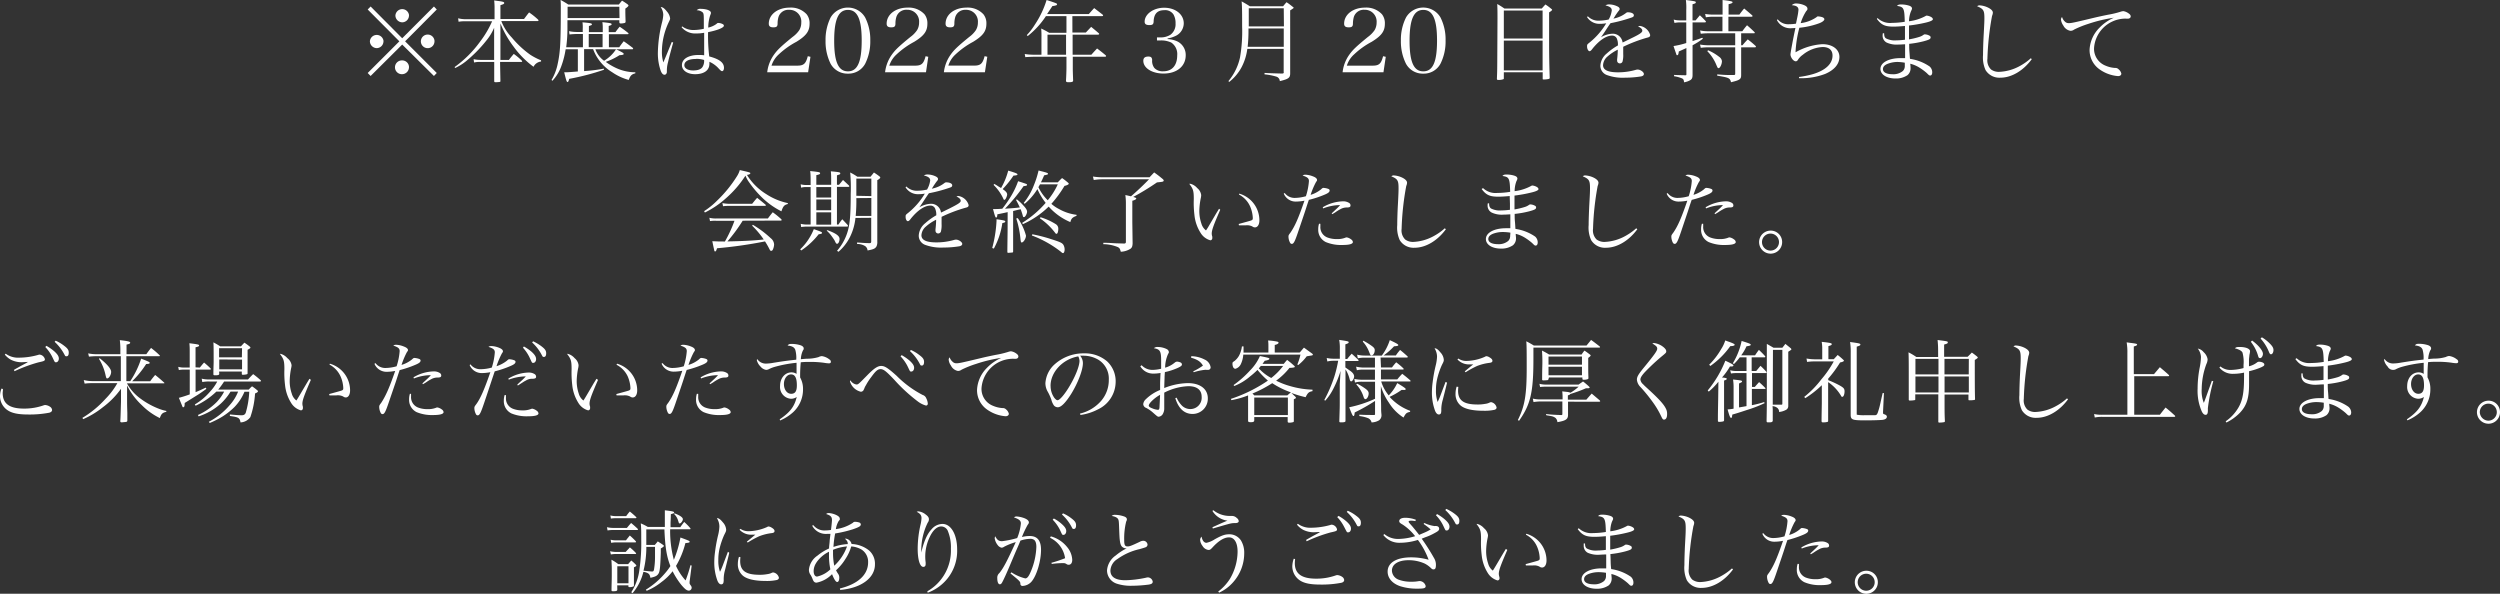 <svg xmlns="http://www.w3.org/2000/svg" width="588" height="139.65" viewBox="0 0 588 139.65">
  <rect x="0" y="0" width="588" height="139.65" fill="#333333" stroke="none"/>
  <defs>
    <style>
      .cls-1 {
        fill: #fff;
      }
    </style>
  </defs>
  <g id="レイヤー_2" data-name="レイヤー 2">
    <g id="レイヤー_2-2" data-name="レイヤー 2">
      <g>
        <path class="cls-1" d="M102.06,1.53l.67.7L95.28,9.72l7.45,7.45-.67.7L94.6,10.48l-7.43,7.39-.69-.7,7.45-7.45L86.48,2.23l.69-.7L94.6,9ZM90.19,9.7a1.6,1.6,0,0,1-1.59,1.62A1.64,1.64,0,0,1,87,9.7a1.61,1.61,0,0,1,3.21,0Zm6,6.13a1.64,1.64,0,0,1-1.6,1.62,1.62,1.62,0,0,1-.14-3.24h.06s0,0,0,0l0,0A1.6,1.6,0,0,1,96.2,15.83Zm0-12.2a1.6,1.6,0,0,1-1.6,1.62A1.63,1.63,0,0,1,93,3.63a1.61,1.61,0,0,1,3.21,0Zm6,6.09a1.6,1.6,0,1,1-1.59-1.59A1.6,1.6,0,0,1,102.2,9.72Z"/>
        <path class="cls-1" d="M123.25,4.47c.52-.69.67-.9,1.19-1.55a16.62,16.62,0,0,1,2.1,1.68c.09.1.13.17.13.21s-.11.15-.23.15h-8.53a11.84,11.84,0,0,0,2.46,3.86,23,23,0,0,0,4.37,4.07,14.73,14.73,0,0,0,2.52,1.3v.28a2.22,2.22,0,0,0-1.77,1.24,21.42,21.42,0,0,1-4.7-4.75,23.94,23.94,0,0,1-3.09-5.44l0,4.73v3.84h2c.49-.65.65-.84,1.14-1.41a15,15,0,0,1,1.91,1.6.32.32,0,0,1,.06.17c0,.06-.08.12-.19.12h-5v.3c.06,3,.06,3.14.08,4.19,0,.15-.06.19-.17.21a8.23,8.23,0,0,1-1,.07c-.21,0-.29-.07-.29-.28l0-1.15c0-.86,0-1.45,0-1.66,0-.8,0-1.36,0-1.43v-.25h-3.17a5.54,5.54,0,0,0-1.57.13l-.11-.78a8,8,0,0,0,1.68.17h3.15V10.27l0-3.74a12.26,12.26,0,0,1-1.82,3,32,32,0,0,1-4.79,4.87,12.63,12.63,0,0,1-2.56,1.6l-.13-.23A26.24,26.24,0,0,0,113,9.68,23.06,23.06,0,0,0,115.75,5h-6.53a7.48,7.48,0,0,0-1.36.12l-.11-.82a7.27,7.27,0,0,0,1.43.21h7.14V2A15.9,15.9,0,0,0,116.23.1c.49.07.86.13,1.12.15,1,.15,1.24.23,1.24.44s-.11.28-.89.53V4.47Z"/>
        <path class="cls-1" d="M144.9,11.59c1.38.65,1.8.9,1.8,1.09s-.29.27-1,.3a14.87,14.87,0,0,1-3.23,1.57A13.86,13.86,0,0,0,144.92,16,10.72,10.72,0,0,0,149.43,17l0,.25c-.88.21-1.19.55-1.55,1.55A12.66,12.66,0,0,1,144,17a10.74,10.74,0,0,1-4.5-5.44h-2.12v5.16a37.46,37.46,0,0,0,4.66-.58l0,.27a56.69,56.69,0,0,1-8.18,2.14c-.11.53-.21.74-.38.74s-.27-.19-.78-2.29l.55,0c.33,0,1.74-.11,2.66-.19V11.59h-2.87a20.43,20.43,0,0,1-.93,3.72A10.06,10.06,0,0,1,129.93,19l-.21-.19a12.09,12.09,0,0,0,1.45-3.8c.61-2.77.73-5.18.73-13.27,0-.65,0-1-.06-1.76a21,21,0,0,1,1.83,1.09h11.88c.31-.4.42-.52.75-.92a14.38,14.38,0,0,1,1.35.9c.12.13.17.19.17.27s-.15.3-.74.7c0,1.26,0,1.26.06,3.13a.32.32,0,0,1-.21.25,3.74,3.74,0,0,1-.92.12c-.23,0-.31-.08-.34-.29V4.75H133.46l0,1.63a33.62,33.62,0,0,1-.29,4.73h3.93V8h-1.22a14.79,14.79,0,0,0-1.93.11l-.11-.78a9.06,9.06,0,0,0,2,.19h1.22V6.78A8,8,0,0,0,137,5.25c1.89.17,2.21.23,2.21.46s-.07.17-.7.42V7.56h3.26V6.63a9.09,9.09,0,0,0-.09-1.42c1.91.21,2.17.27,2.17.48s-.13.23-.68.42V7.56h1.58c.42-.57.54-.74,1-1.28.87.59,1.14.8,2,1.47a.37.37,0,0,1,.08.17c0,.08-.08.12-.23.12h-4.39v3.07h2.44c.42-.61.57-.8,1.05-1.41.9.63,1.18.84,2.12,1.55a.49.49,0,0,1,.1.19c0,.09-.1.15-.2.15Zm.77-10H133.5c0,.58,0,.58,0,2.66h12.21Zm-7.2,9.51h3.26V8h-3.26Zm1.56.48a5.69,5.69,0,0,0,2.05,2.71,8.66,8.66,0,0,0,2.82-2.71Z"/>
        <path class="cls-1" d="M158.34,10c-.38,1.33-1,3.61-1.22,4.64a7.18,7.18,0,0,0-.27,1.79c0,.67,0,.75-.15.92a.46.46,0,0,1-.4.23c-.35,0-.65-.29-.9-.94a12.45,12.45,0,0,1-.67-4.22,31.1,31.1,0,0,1,.94-7A9,9,0,0,0,156,3.51a3.27,3.27,0,0,0-.61-1.85c.48,0,.88.29,1.47,1.05a3,3,0,0,1,.75,1.59c0,.24,0,.24-.33.93a16.39,16.39,0,0,0-1.6,6.84,8.43,8.43,0,0,0,.34,2.61l.88-2.1L158,9.87Zm2.1-3.8a4.38,4.38,0,0,0,2.71.86,11.18,11.18,0,0,0,2.39-.29V5.82c0-2.36,0-2.63-.29-2.92a2.1,2.1,0,0,0-1.39-.48,1.15,1.15,0,0,1,1-.34,6,6,0,0,1,1.43.19c.61.19.92.44.92.75,0,.15,0,.17-.19.65a9.4,9.4,0,0,0-.44,2.82,5.17,5.17,0,0,0,1.93-.86c.21-.21.28-.23.47-.23a2.41,2.41,0,0,1,1,.27.45.45,0,0,1,.28.38c0,.46-1.54,1.09-3.72,1.51a41.45,41.45,0,0,0,.27,5.71c2.44.65,3.47,1.47,3.47,2.69,0,.44-.19.77-.42.77s-.32-.1-.74-.52a6.41,6.41,0,0,0-2.27-1.68,4.62,4.62,0,0,1,0,.5c0,1.51-1.26,2.42-3.36,2.42-1.82,0-3.1-.88-3.1-2.14,0-1.45,1.55-2.38,3.94-2.38.4,0,.7,0,1.29.07v-.36l0-2.25,0-2.68a9.78,9.78,0,0,1-1.85.16,4.15,4.15,0,0,1-3.46-1.47Zm3.21,7.67c-1.66,0-2.69.54-2.69,1.47,0,.73.82,1.23,2.06,1.23s2-.33,2.31-1a2.64,2.64,0,0,0,.27-1.47A6.65,6.65,0,0,0,163.65,13.84Z"/>
        <path class="cls-1" d="M180.45,17a8.81,8.81,0,0,1,1.56-4.1c.82-1.17,1.7-2,4.39-4.2A6.45,6.45,0,0,0,188,7.08a3.44,3.44,0,0,0,.46-1.77,2.76,2.76,0,0,0-2.85-3A2.44,2.44,0,0,0,183.1,4a5.37,5.37,0,0,0-.21,1.53c0,.72-.27.9-1,.9s-1.07-.25-1.07-.86c0-2.16,2.1-3.78,4.91-3.78a5,5,0,0,1,4,1.58,3.35,3.35,0,0,1,.68,2.22c0,1.75-.78,2.82-3.11,4.25a19.1,19.1,0,0,0-4.12,2.94,6,6,0,0,0-1.72,2.66h6.07c1.51,0,2-.46,2.46-2.22l.63.14L190.07,17Z"/>
        <path class="cls-1" d="M195.36,4.12a4.7,4.7,0,0,1,8.13,0,11.53,11.53,0,0,1,1.2,5.43,11.65,11.65,0,0,1-1.2,5.44,4.46,4.46,0,0,1-4.05,2.33A4.51,4.51,0,0,1,195.36,15a11.84,11.84,0,0,1-1.19-5.44A11.77,11.77,0,0,1,195.36,4.12Zm4.08,12.66c2.24,0,3.23-2.21,3.23-7.23s-1-7.22-3.23-7.22-3.24,2.23-3.24,7.24S197.19,16.78,199.44,16.78Z"/>
        <path class="cls-1" d="M208.17,17a8.81,8.81,0,0,1,1.56-4.1c.82-1.17,1.7-2,4.39-4.2a6.45,6.45,0,0,0,1.59-1.63,3.44,3.44,0,0,0,.46-1.77,2.76,2.76,0,0,0-2.85-3A2.44,2.44,0,0,0,210.82,4a5.37,5.37,0,0,0-.21,1.53c0,.72-.27.9-1,.9s-1.07-.25-1.07-.86c0-2.16,2.1-3.78,4.91-3.78a5.05,5.05,0,0,1,4,1.58,3.4,3.4,0,0,1,.67,2.22c0,1.75-.78,2.82-3.11,4.25a19.38,19.38,0,0,0-4.12,2.94,6,6,0,0,0-1.72,2.66h6.07c1.51,0,2-.46,2.46-2.22l.63.14L217.79,17Z"/>
        <path class="cls-1" d="M222,17a8.81,8.81,0,0,1,1.56-4.1c.82-1.17,1.7-2,4.39-4.2a6.45,6.45,0,0,0,1.59-1.63A3.44,3.44,0,0,0,230,5.31a2.76,2.76,0,0,0-2.85-3A2.44,2.44,0,0,0,224.68,4a5.37,5.37,0,0,0-.21,1.53c0,.72-.27.9-1,.9s-1.07-.25-1.07-.86c0-2.16,2.1-3.78,4.91-3.78a5,5,0,0,1,4,1.58A3.35,3.35,0,0,1,232,5.58c0,1.75-.78,2.82-3.11,4.25a19.38,19.38,0,0,0-4.12,2.94,6,6,0,0,0-1.72,2.66h6.07c1.51,0,2-.46,2.46-2.22l.63.14L231.65,17Z"/>
        <path class="cls-1" d="M252.23,7.66h3.15l1.26-1.34c.78.63,1,.82,1.78,1.49a.28.28,0,0,1,.11.17c0,.08-.13.17-.25.17h-6v4.72h4.41c.57-.65.76-.84,1.34-1.47.89.67,1.16.88,2,1.58.08.08.12.14.12.19a.21.21,0,0,1-.23.18h-7.6V16c0,.61,0,.69.08,2.92,0,.33-.25.42-1.07.42-.46,0-.58-.07-.61-.34.05-.73.11-2.33.11-3V13.35h-7.68c-.57,0-1.5.05-2,.09l-.13-.74a12.67,12.67,0,0,0,2.13.17h1.8v-4a19.75,19.75,0,0,0-.06-2.16,18.19,18.19,0,0,1,1.87,1h4.07V3.8H246a19.88,19.88,0,0,1-4.28,4.68l-.21-.23a14.6,14.6,0,0,0,1.89-2.46A22.06,22.06,0,0,0,246.16,0c2.33.76,2.46.82,2.46,1a.28.28,0,0,1-.15.23,3.64,3.64,0,0,1-.94.19l-1.26,1.89h9.82c.55-.63.72-.82,1.26-1.41.84.65,1.1.84,2,1.55a.35.35,0,0,1,.1.17c0,.11-.1.17-.23.17h-7Zm-5.86.49v4.72h4.37V8.15Z"/>
        <path class="cls-1" d="M274.64,9.2a5.86,5.86,0,0,1,2.35.58A3.54,3.54,0,0,1,278.88,13c0,2.58-2.08,4.3-5.21,4.3-2.73,0-4.76-1.3-4.76-3,0-.67.37-1,1.19-1,.61,0,.84.21.89.8a2.69,2.69,0,0,0,.52,1.89,2.65,2.65,0,0,0,2.08.78c2.08,0,3.29-1.39,3.29-3.76a3.26,3.26,0,0,0-1.4-3,5.59,5.59,0,0,0-2.44-.5h-.92V8.8H273a4.29,4.29,0,0,0,2.29-.63,3.07,3.07,0,0,0,1.2-2.67A4,4,0,0,0,276,3.4a2.32,2.32,0,0,0-2.18-1c-1.57,0-2.37.82-2.48,2.5,0,.8-.23,1-1,1s-1.12-.23-1.12-.8c0-1.78,2.08-3.28,4.58-3.28,2.67,0,4.62,1.56,4.62,3.68a3.31,3.31,0,0,1-1.72,2.85,7,7,0,0,1-2.1.7Z"/>
        <path class="cls-1" d="M293.37,11.49a12.74,12.74,0,0,1-1.32,4.26,10.87,10.87,0,0,1-2.94,3.52l-.19-.19a12.94,12.94,0,0,0,2.73-5.56,36,36,0,0,0,.5-7.28c0-2.88,0-4.73-.12-5.92.84.48,1.11.62,1.93,1.15h7.83c.27-.34.55-.67.8-.95.61.4.77.53,1.36,1,.28.21.32.25.32.31s-.07.15-.82.61V11c0,3.28,0,3.28,0,6.24,0,1.07-.38,1.34-2.44,1.84a1.15,1.15,0,0,0-.86-1.07,14,14,0,0,0-2.73-.52v-.34c1.7.09,1.87.09,4.1.15h.06l.08,0s0,0,.19-.08.07-.07.07-.21V11.49Zm8.57-4.79h-8.3a34.46,34.46,0,0,1-.19,4.3h8.49Zm0-4.75h-8.23c0,.34,0,1.77,0,4.26h8.27Z"/>
        <path class="cls-1" d="M315.78,17a8.69,8.69,0,0,1,1.55-4.1c.82-1.17,1.7-2,4.39-4.2a6.72,6.72,0,0,0,1.6-1.63,3.54,3.54,0,0,0,.46-1.77,2.77,2.77,0,0,0-2.86-3A2.44,2.44,0,0,0,318.42,4a6.22,6.22,0,0,0-.21,1.53c0,.72-.27.9-1,.9s-1.07-.25-1.07-.86c0-2.16,2.1-3.78,4.91-3.78a5,5,0,0,1,4,1.58,3.4,3.4,0,0,1,.67,2.22c0,1.75-.78,2.82-3.11,4.25a18.94,18.94,0,0,0-4.11,2.94,5.83,5.83,0,0,0-1.72,2.66h6.07c1.51,0,2-.46,2.45-2.22l.63.14L325.39,17Z"/>
        <path class="cls-1" d="M330.69,4.12a4.69,4.69,0,0,1,8.12,0A11.53,11.53,0,0,1,340,9.55a11.65,11.65,0,0,1-1.2,5.44,4.45,4.45,0,0,1-4.05,2.33A4.49,4.49,0,0,1,330.69,15a11.71,11.71,0,0,1-1.2-5.44A11.64,11.64,0,0,1,330.69,4.12Zm4.07,12.66c2.25,0,3.23-2.21,3.23-7.23s-1-7.22-3.23-7.22-3.23,2.23-3.23,7.24S332.51,16.78,334.76,16.78Z"/>
        <path class="cls-1" d="M352.21,4.41c0-1.55,0-2.08-.06-3.47A18.84,18.84,0,0,1,353.83,2h8.8c.37-.42.48-.55.86-.95.59.4.77.53,1.34,1,.17.12.23.2.23.27s-.19.29-.71.59l0,6.65c0,1.62,0,4.52.14,8.69v.07a.25.25,0,0,1-.16.23,4.78,4.78,0,0,1-1.14.14c-.29,0-.35,0-.35-.14V17H353.7v1.43a.22.22,0,0,1-.06.18,3,3,0,0,1-1.26.19c-.23,0-.29-.06-.31-.27.08-1.89.08-2.18.1-6.65Zm10.61-1.93H353.7V9.07h9.12ZM353.7,9.55v7h9.12v-7Z"/>
        <path class="cls-1" d="M373.49,3.86a3.44,3.44,0,0,0,2.62,1,11.1,11.1,0,0,0,2.25-.27,5.72,5.72,0,0,0,.73-2.14c0-.57-.4-.91-1.49-1.18a1.68,1.68,0,0,1,.95-.23,4.42,4.42,0,0,1,1.63.36c.53.21.76.44.76.69s-.09.29-.34.61-.44.63-.61.86a9.69,9.69,0,0,1-.52.82,6.93,6.93,0,0,0,3-1.35.63.63,0,0,1,.4-.14c.82,0,1.41.29,1.41.69s-.27.46-.9.67a34.26,34.26,0,0,1-4.58,1.2c-.38.52-.63.9-1.11,1.64s-.74,1.11-1.14,1.67a5.76,5.76,0,0,1,2.71-.83A2.32,2.32,0,0,1,381.63,10c.36-.16.36-.16,2.06-1,2.08-1,2.58-1.39,2.58-1.77s-.35-.73-1-1a1,1,0,0,1,.48-.13,3,3,0,0,1,2.37,2.12c0,.38-.17.52-.75.65A34.6,34.6,0,0,0,381.78,11c0,.68,0,.8,0,1.71a5.62,5.62,0,0,1-.17,1.8.66.66,0,0,1-.59.4.63.63,0,0,1-.67-.63,2.43,2.43,0,0,1,0-.36,18.38,18.38,0,0,0,.15-2.24,10.92,10.92,0,0,0-2.46,1.65,2.85,2.85,0,0,0-1,2c0,1.13,1.16,1.68,3.51,1.68a15.1,15.1,0,0,0,4.22-.59,1.68,1.68,0,0,1,.4-.06c.65,0,1.47.58,1.47,1.05,0,.27-.23.48-.65.56a23.07,23.07,0,0,1-3.76.3,10.83,10.83,0,0,1-4.26-.61,2.32,2.32,0,0,1-1.56-2.23,4,4,0,0,1,1.52-2.87,14.38,14.38,0,0,1,2.6-1.87A3.54,3.54,0,0,0,380.25,9a1.2,1.2,0,0,0-1.08-.63c-1.38,0-3,1.11-4.55,3-.4.55-.57.67-.78.67s-.56-.44-.56-1.11c0-.44,0-.46.6-.94a16.79,16.79,0,0,0,3.91-4.52,7.59,7.59,0,0,1-1.41.13,3.41,3.41,0,0,1-3.13-1.62Z"/>
        <path class="cls-1" d="M398.81,4.79l1-1.2c.61.57.79.76,1.36,1.37,0,.06.09.12.09.16s-.13.15-.26.15h-2.91V9.66c1.4-.46,1.49-.49,2.28-.78l.15.23a18.68,18.68,0,0,1-2.43,1.54v3.4c0,2.64,0,2.64,0,3.59,0,.63-.13.92-.47,1.17a4.09,4.09,0,0,1-1.53.55c-.06-.59-.14-.76-.5-.93a7.72,7.72,0,0,0-1.85-.5v-.31c1.37.06,1.66.06,2.63.08h.08c.12,0,.19-.06.19-.23V11.3l-1.79.81c-.06.64-.16.87-.37.87s-.15-.07-.21-.23-.24-.68-.66-1.92a19.74,19.74,0,0,0,3-.71V5.27h-1.47a5.66,5.66,0,0,0-1.3.13l-.19-.8a4.88,4.88,0,0,0,1.49.19h1.47V2.35A13.77,13.77,0,0,0,396.52,0c2.23.3,2.33.32,2.33.55s-.12.25-.77.46V4.79Zm10.71,5.86h.31c.53-.64.7-.82,1.24-1.39a23.14,23.14,0,0,1,1.83,1.53.35.35,0,0,1,.1.19c0,.09-.1.15-.23.15h-3.25V14.3c0,.9,0,1.59,0,2.08s0,.65,0,1.24c0,1-.25,1.21-2.39,1.72-.23-1-.51-1.09-3.24-1.54l0-.31c1.26.1,1.89.15,2.88.15.19,0,.55,0,1,0,.27,0,.35-.07.35-.32V11.13h-6.34a12.37,12.37,0,0,0-1.76.12l-.17-.77a12.8,12.8,0,0,0,1.93.17h6.34V7.83h-6.34a14.34,14.34,0,0,0-1.76.11l-.15-.78a8.58,8.58,0,0,0,1.91.19h3.34V3.93h-2.1a10.35,10.35,0,0,0-1.8.14l-.17-.79a11.72,11.72,0,0,0,2,.16h2.1V1.72c0-.88,0-1,0-1.72,1.85.21,2.35.34,2.35.52s-.21.3-.94.47V3.44h2.54A18.35,18.35,0,0,1,410.23,2c.82.69,1.07.9,1.89,1.61a.47.47,0,0,1,.09.17c0,.06-.11.15-.21.15h-5.48V7.35h3.27c.46-.63.61-.82,1.11-1.41.78.67,1,.88,1.75,1.6a.37.37,0,0,1,.08.17c0,.08-.1.12-.27.12h-2.94Zm-7.79,1.17a11.44,11.44,0,0,1,2.62,1.55,1.45,1.45,0,0,1,.65,1c0,.74-.44,1.66-.79,1.66-.19,0-.23-.06-.55-.82a10.08,10.08,0,0,0-2.1-3.17Z"/>
        <path class="cls-1" d="M418.11,4.54a3.19,3.19,0,0,0,2.81,1.15,8.78,8.78,0,0,0,1.5-.13c.06-.31.06-.31.31-1.51A13.76,13.76,0,0,0,423,2.31c0-.67-.48-1-1.57-1.09a1.37,1.37,0,0,1,1.05-.4,4.87,4.87,0,0,1,2,.46c.4.19.63.46.63.74s0,.27-.31.63a11.15,11.15,0,0,0-1.28,2.79,8.3,8.3,0,0,0,3.71-1.39c.17-.17.23-.19.4-.19a3.82,3.82,0,0,1,1,.19c.31.13.46.28.46.49s-.34.6-1.18.92a18.64,18.64,0,0,1-4.7,1.07,26.84,26.84,0,0,0-.9,5.77,14.55,14.55,0,0,1,6.32-1.91c2.37,0,4,1.22,4,3,0,1.68-1.2,3.08-3.36,4a15.94,15.94,0,0,1-6.14,1l0-.29a21.77,21.77,0,0,0,3.28-.67c3-.91,4.6-2.44,4.6-4.37,0-1.28-.84-2-2.31-2a8,8,0,0,0-4.66,1.81,4.24,4.24,0,0,0-1.22,1.28.54.54,0,0,1-.46.27c-.55,0-1.24-.92-1.24-1.63,0-.36.69-4.06,1.17-6.22a7.93,7.93,0,0,1-.88.06,3.51,3.51,0,0,1-3.48-1.91Z"/>
        <path class="cls-1" d="M441.59,4.24A4.28,4.28,0,0,0,445,5.38a19.16,19.16,0,0,0,3-.26c-.08-3.21-.23-3.5-1.83-3.73.3-.3.47-.34,1.05-.34a6.14,6.14,0,0,1,1.77.27c.5.17.71.38.71.7,0,.12,0,.12-.27.71A6.65,6.65,0,0,0,449,5a10.84,10.84,0,0,0,3.91-1.24.51.51,0,0,1,.25-.09,2.65,2.65,0,0,1,1.09.36c.23.15.36.31.36.5s-.34.47-1.64.78A33.28,33.28,0,0,1,449,6c0,.55,0,.87,0,1.35s0,1,0,1.91a17.86,17.86,0,0,0,2.39-.57,3.32,3.32,0,0,0,1.05-.52.48.48,0,0,1,.32-.09,2.42,2.42,0,0,1,1.07.32.42.42,0,0,1,.25.4c0,.37-.29.54-1.62.9a22.37,22.37,0,0,1-3.42.61c0,.82,0,1.15.06,1.89s.07,1.11.13,1.64a10.88,10.88,0,0,1,4.62,1.8,1.82,1.82,0,0,1,.61,1.39c0,.44-.19.73-.46.73s-.3-.06-.84-.59a12.94,12.94,0,0,0-1.77-1.3,7.45,7.45,0,0,0-2.1-.88,8.1,8.1,0,0,1,.07.93,2.11,2.11,0,0,1-.72,1.76,4.74,4.74,0,0,1-2.81.78c-2.1,0-3.55-.93-3.55-2.25,0-1.49,1.95-2.54,4.74-2.54.34,0,.55,0,1.06,0,0-1,0-1.16,0-1.45V10.41c-.84.05-1.23.07-1.55.07a5.66,5.66,0,0,1-2.79-.47,1.81,1.81,0,0,1-.95-1.59,5,5,0,0,1,.05-.59l.31,0c0,.65.13,1,.44,1.2a4.49,4.49,0,0,0,2.46.46,16.32,16.32,0,0,0,2-.15V7.89l0-1.53V6.11c-1.15.1-2,.15-2.71.15-2,0-2.85-.4-3.9-1.81Zm4.66,10.33A6.58,6.58,0,0,0,444,15c-.75.29-1.13.71-1.13,1.26,0,.76.86,1.2,2.29,1.2a3.51,3.51,0,0,0,2.39-.76,1.6,1.6,0,0,0,.46-1.09c0-.15,0-.63,0-.8v-.06A11.64,11.64,0,0,0,446.25,14.57Z"/>
        <path class="cls-1" d="M477.87,13.92c-2,2.73-4.76,4.35-7.37,4.35A3.8,3.8,0,0,1,467,16.48a7.16,7.16,0,0,1-.59-3.55c0-1.15.06-3.15.17-5.06.12-2.26.15-2.85.15-3.61,0-1.8-.21-2.16-1.71-2.79a.86.86,0,0,1,.59-.21,5.25,5.25,0,0,1,1.89.48c.8.38,1.22.8,1.22,1.24a2.19,2.19,0,0,1-.19.76,64.69,64.69,0,0,0-1.09,10.08,3,3,0,0,0,.84,2.51,3.06,3.06,0,0,0,1.87.57A10.91,10.91,0,0,0,475,15.56a13.49,13.49,0,0,0,2.66-1.87Z"/>
        <path class="cls-1" d="M485.67,5.08a1.19,1.19,0,0,0,.94.36c.59,0,1.11-.11,5.82-1.24.88-.21,2-.46,3.4-.74a21.4,21.4,0,0,0,2.83-.67,2.94,2.94,0,0,1,.74-.17,2.73,2.73,0,0,1,1.13.45c.42.27.61.5.61.79s-.25.53-.65.53a2.91,2.91,0,0,1-.38,0,3.24,3.24,0,0,0-.59,0,7.43,7.43,0,0,0-7,6.94,4.26,4.26,0,0,0,2.77,4.14,6.64,6.64,0,0,0,2.14.51,1.06,1.06,0,0,1,.88.33,1.84,1.84,0,0,1,.63,1c0,.36-.31.59-.77.59a8.65,8.65,0,0,1-4.26-1.52,5.54,5.54,0,0,1-2.44-4.7,7.81,7.81,0,0,1,2.29-5.12,10.67,10.67,0,0,1,3.42-2.39,34.29,34.29,0,0,0-6,1.44,22.86,22.86,0,0,0-3.35,1.35,1.39,1.39,0,0,1-.84.29A2.3,2.3,0,0,1,485.29,6a3,3,0,0,1-.55-1.4A.87.87,0,0,1,485,4,2.3,2.3,0,0,0,485.67,5.08Z"/>
        <path class="cls-1" d="M165.61,49.66a18.08,18.08,0,0,0,3.08-2.5,29.82,29.82,0,0,0,4.62-5.67A5.48,5.48,0,0,0,174,40c2.32.52,2.48.59,2.48.75s-.33.36-.8.38a13.93,13.93,0,0,0,4.56,4.54,14.83,14.83,0,0,0,5.06,2.1v.21c-.86.23-1.11.52-1.51,1.72a18.14,18.14,0,0,1-4.68-3.36,24.88,24.88,0,0,1-2.9-3.44,7.11,7.11,0,0,1-.88-1.58,24.87,24.87,0,0,1-4.54,5.27,22,22,0,0,1-5,3.4Zm9.07,2.25a37.69,37.69,0,0,1-3.59,4.87c3.27-.05,6.46-.21,8.54-.45a20.86,20.86,0,0,0-2.73-3.25l.17-.21a24,24,0,0,1,4.2,3.15,2,2,0,0,1,.8,1.47,3.16,3.16,0,0,1-.34,1.3.44.44,0,0,1-.35.21c-.15,0-.24-.08-.36-.31a18.07,18.07,0,0,0-1.09-1.91,104.16,104.16,0,0,1-11.28,1.61c-.21.63-.27.74-.44.74s-.17-.05-.25-.4c-.13-.57-.32-1.43-.42-2l1.7.07c.36,0,.63,0,.88,0a3.24,3.24,0,0,0,.38,0,30.57,30.57,0,0,0,2.25-4.87h-4.27A7,7,0,0,0,167,52l-.16-.78a6.44,6.44,0,0,0,1.65.17H180.6c.5-.67.65-.86,1.15-1.47.91.67,1.18.9,2,1.62a1.93,1.93,0,0,1,.1.19.17.17,0,0,1-.18.15Zm-4.77-4.14a9.89,9.89,0,0,0,1.7.17h5.29c.51-.63.65-.82,1.18-1.41.84.67,1.11.88,1.93,1.57.08.07.13.13.13.19s-.09.13-.28.13h-8.35c-.36,0-.68,0-1.45.08Z"/>
        <path class="cls-1" d="M188.2,58.64a12.59,12.59,0,0,0,2.21-2.75,12.88,12.88,0,0,0,1-2c1.63.57,1.93.69,1.93.88s-.17.23-.8.34a17.57,17.57,0,0,1-4.09,3.8Zm7.29-15.18V42.23c0-.61,0-1.29-.08-1.94,2,.19,2.22.23,2.22.49s-.17.25-.78.46v2.22h.49l.94-1.13,1.39,1.3a.32.32,0,0,1,.08.19c0,.09-.06.13-.27.13h-2.63v8.86h.36a8.74,8.74,0,0,1,.9-1.24c.55.59.74.78,1.28,1.38a1.06,1.06,0,0,1,.05.19c0,.11-.05.15-.23.15h-9.29a9.83,9.83,0,0,0-1.49.11l-.1-.76a6,6,0,0,0,1.72.17h.61V44h-1a4,4,0,0,0-1.24.14l-.1-.79a4.74,4.74,0,0,0,1.34.16h1V42.6c0-.71,0-1.7-.11-2.37,2,.21,2.34.27,2.34.51s-.19.29-.89.46v2.26Zm-3.49,3h3.49V44H192Zm0,3h3.49V46.91H192Zm0,3.38h3.49v-2.9H192Zm2.61,1.3c2,.73,2.85,1.34,2.85,2.06,0,.56-.27,1.13-.54,1.13s-.28-.06-.63-.78a14.33,14.33,0,0,0-1-1.42,9.43,9.43,0,0,0-.86-.89Zm6.59-2.88a13,13,0,0,1-1.26,4.43,11.2,11.2,0,0,1-2.73,3.53l-.34-.23a12.11,12.11,0,0,0,2.65-5.1c.42-1.7.57-4,.57-8.32a37.9,37.9,0,0,0-.13-5,12.81,12.81,0,0,1,1.7,1h3.09c.33-.42.46-.56.8-1,.56.37.73.48,1.26.88.16.13.23.21.23.31s-.19.36-.7.61v11.8l0,1.22c0,.38,0,.84,0,1.43a2.41,2.41,0,0,1-.17,1.09c-.3.55-.67.73-2.12,1a1.41,1.41,0,0,0-.53-1,3.4,3.4,0,0,0-1.93-.52l0-.36c2.08.15,2.08.15,3,.15.23,0,.32-.13.32-.4V51.23Zm.21-4.66a37.21,37.21,0,0,1-.15,4.18h3.68V46.57Zm3.53-.48V42h-3.53c0,.75,0,1.15,0,1.51,0,.17,0,1.13,0,2.54Z"/>
        <path class="cls-1" d="M213.17,43.86a3.46,3.46,0,0,0,2.63,1,10.94,10.94,0,0,0,2.24-.27,5.78,5.78,0,0,0,.74-2.14c0-.57-.4-.91-1.49-1.18a1.63,1.63,0,0,1,.94-.23,4.51,4.51,0,0,1,1.64.36c.52.21.75.44.75.69s-.08.29-.33.61-.44.63-.61.86c-.38.61-.38.61-.52.82a6.93,6.93,0,0,0,3-1.35.59.59,0,0,1,.4-.14c.82,0,1.4.29,1.4.69s-.27.46-.9.67a33.87,33.87,0,0,1-4.58,1.2c-.37.52-.63.9-1.11,1.64s-.73,1.11-1.13,1.67a5.73,5.73,0,0,1,2.71-.83A2.32,2.32,0,0,1,221.32,50c.35-.16.35-.16,2.06-1,2.07-1.05,2.58-1.39,2.58-1.77s-.36-.73-1-1a1,1,0,0,1,.49-.13,3,3,0,0,1,2.37,2.12c0,.38-.17.52-.76.65A34.6,34.6,0,0,0,221.46,51c0,.68,0,.8,0,1.71a5.94,5.94,0,0,1-.17,1.8.68.68,0,0,1-.59.4.63.63,0,0,1-.67-.63,2.43,2.43,0,0,1,0-.36,20.65,20.65,0,0,0,.15-2.24,10.68,10.68,0,0,0-2.46,1.65,2.85,2.85,0,0,0-1,2c0,1.13,1.16,1.68,3.51,1.68a15.1,15.1,0,0,0,4.22-.59,1.55,1.55,0,0,1,.4-.06c.65,0,1.47.58,1.47,1,0,.27-.24.48-.66.56a22.94,22.94,0,0,1-3.75.3,10.76,10.76,0,0,1-4.26-.61,2.3,2.3,0,0,1-1.56-2.23,4,4,0,0,1,1.51-2.87,15,15,0,0,1,2.61-1.87,3.52,3.52,0,0,0-.3-1.66,1.19,1.19,0,0,0-1.07-.63c-1.38,0-3,1.11-4.55,3-.4.55-.57.67-.78.67S213,51.67,213,51c0-.44,0-.46.61-.94a17,17,0,0,0,3.91-4.52,7.66,7.66,0,0,1-1.41.13,3.4,3.4,0,0,1-3.13-1.62Z"/>
        <path class="cls-1" d="M233.37,58.33a29.76,29.76,0,0,0,.65-3,29.35,29.35,0,0,0,.36-3.3,4.3,4.3,0,0,0,0-.46c1.72.23,2.06.32,2.06.52s-.17.26-.69.38a17.68,17.68,0,0,1-2,6ZM237,49.89c-.9.21-1.3.29-2.43.52,0,.57-.13.76-.27.76s-.24-.06-.74-2c.92,0,1.2,0,2.18-.08a27.12,27.12,0,0,0,2.08-3,18.94,18.94,0,0,0,1.64-3.47c2.08.67,2.1.67,2.1.86s-.21.23-.82.3a40.92,40.92,0,0,1-4.37,5.31c2.48-.17,2.57-.19,3.49-.3-.32-.69-.48-1-.9-1.78l.23-.1a11.06,11.06,0,0,1,1.38,1.28c.7.75,1,1.19,1,1.61s-.42,1.26-.71,1.26-.21-.06-.42-.75c-.07-.23-.21-.65-.38-1.1-.59.13-.59.13-1.77.42v4c0,3.13,0,3.2,0,5.5,0,.15-.05.22-.15.26l-1,.08a.2.2,0,0,1-.21-.19v0c0-1.47.06-4.3.06-5.52Zm-1.55-5.67a16,16,0,0,0,1.68-4.09c1.74.52,2.18.71,2.18.88s-.21.25-.94.29a22.06,22.06,0,0,1-2.54,3.17l.17.13c.63.44.88.78.88,1.15S236.5,47,236.27,47s-.23-.13-.35-.4a11,11,0,0,0-2.23-3.11l.15-.23a6.2,6.2,0,0,1,.92.55Zm3.93,7.08a13.26,13.26,0,0,1,1.93,4.11c0,.67-.57,1.62-1,1.62-.16,0-.21-.11-.29-.74a22.09,22.09,0,0,0-1-4.91Zm9.42-8.42a14.14,14.14,0,0,1,1-1,14.71,14.71,0,0,1,1.3,1c.19.14.27.25.27.35s-.29.34-1,.49a26.77,26.77,0,0,1-3.09,4.22,8.4,8.4,0,0,0,1.81,1.23,11,11,0,0,0,4.11,1.35v.25c-.92.32-1.26.63-1.45,1.47a14.18,14.18,0,0,1-5.1-3.65,20.67,20.67,0,0,1-6.07,4.13l-.16-.31a23.67,23.67,0,0,0,5.52-4.7A14.72,14.72,0,0,1,244,44.47,14.1,14.1,0,0,1,241,47.94l-.21-.23a15.35,15.35,0,0,0,2.41-4.22,21.42,21.42,0,0,0,1.07-3.39c.42.11.8.22,1,.26,1,.27,1.22.35,1.22.52s-.19.21-.91.36c-.35.84-.5,1.13-.75,1.64Zm-6,12.22a35.57,35.57,0,0,1,4.39,1.13c2.23.71,2.64.9,2.94,1.39a2.26,2.26,0,0,1,.27,1.07c0,.46-.17.84-.36.84s-.21-.05-.6-.38a25.43,25.43,0,0,0-6.74-3.76Zm1.81-11.74c-.21.38-.23.42-.38.65a10.86,10.86,0,0,0,2.2,3.09,16.57,16.57,0,0,0,2.36-3.74Zm.12,7.73a15,15,0,0,1,3.59,1.63,1.24,1.24,0,0,1,.59,1.14c0,.63-.19,1.13-.4,1.13s-.23-.08-.46-.38a15.06,15.06,0,0,0-3.48-3.27Z"/>
        <path class="cls-1" d="M270.37,41.7l1.09-1.15c.93.67,1.2.88,2,1.55a.61.61,0,0,1,.25.38.33.33,0,0,1-.1.17c-.15.1-.34.14-1.49.25a57.72,57.72,0,0,1-5.59,3.42c.57.17.72.25.72.38s-.28.35-.93.52v5l.07,5.06c-.05.69-.15.94-.49,1.22a4.62,4.62,0,0,1-2.29.71c-.19-.71-.29-.88-.69-1.09a9.17,9.17,0,0,0-3.42-.69v-.32c1,0,1,0,2.85.11l2,.06h.06c.27,0,.4-.13.4-.38V47.73a13.77,13.77,0,0,0-.13-1.85c.63.12.93.21,1.33.29,1.51-1.28,3.29-3,4.24-4H259.52a12.88,12.88,0,0,0-2.27.17l-.19-.82a14.18,14.18,0,0,0,2.46.17Z"/>
        <path class="cls-1" d="M287,49.34c-1.54,3.53-2,4.77-2,5.61a2.39,2.39,0,0,0,.13.71,2,2,0,0,1,0,.34.49.49,0,0,1-.46.52,3.91,3.91,0,0,1-2.31-1.78,9.55,9.55,0,0,1-1.43-4.2,23.13,23.13,0,0,1-.15-3.7c0-2-.16-2.43-1.07-3.61H280a3.11,3.11,0,0,1,1.58,1,2.53,2.53,0,0,1,.94,1.66,3.85,3.85,0,0,1-.06.55,16.53,16.53,0,0,0-.38,3.12,9.12,9.12,0,0,0,.48,3,3.12,3.12,0,0,0,1.09,1.64,12.27,12.27,0,0,0,.7-1.11l1.76-3c.34-.54.34-.54.61-1Zm4.47-3.8a6.55,6.55,0,0,1,4.74,6.28c0,1-.42,1.66-1.05,1.66a1,1,0,0,1-.63-.23A2.77,2.77,0,0,0,293,53c-.48,0-.88,0-1.6,0l-.06-.32c1.7-.46,2.64-.73,2.83-.79.42-.15.49-.24.49-.63a7.72,7.72,0,0,0-.65-2.75,5.87,5.87,0,0,0-2.61-2.76Z"/>
        <path class="cls-1" d="M302.17,45.4a2.88,2.88,0,0,0,2.31,1.15,9.94,9.94,0,0,0,2.67-.4,15,15,0,0,0,.71-3.55c0-.65-.32-.92-1.49-1.32a1.09,1.09,0,0,1,.65-.19,5.41,5.41,0,0,1,1.81.4c.63.23.94.53.94.84,0,.15,0,.15-.25.5a17.5,17.5,0,0,0-1.26,3,7.12,7.12,0,0,0,2.43-1.28c.34-.32.42-.36.59-.36a3.79,3.79,0,0,1,1.12.23c.23.08.33.21.33.38,0,.36-.33.63-1.22,1a24.28,24.28,0,0,1-3.67,1.21c-.25.72-.25.72-.88,2.67-.42,1.26-.42,1.26-1.58,4.68-.84,2.5-1.11,3-1.55,3-.21,0-.36-.13-.48-.42a3.13,3.13,0,0,1-.3-1.22c0-.34,0-.4.46-1,1.05-1.53,1.87-3.36,3.3-7.52a10.58,10.58,0,0,1-2,.21,3,3,0,0,1-2.87-1.89Zm8.38,7.24c0,.31,0,.57,0,.65a2.58,2.58,0,0,0,1.59,2.54,6,6,0,0,0,2.25.4,5,5,0,0,0,2-.31.88.88,0,0,1,.36-.09,2.39,2.39,0,0,1,1.07.5.84.84,0,0,1,.38.59c0,.46-.82.7-2.48.7a9.34,9.34,0,0,1-3.88-.68,3.18,3.18,0,0,1-1.79-3,4.17,4.17,0,0,1,.19-1.32Zm.56-3.89a9.73,9.73,0,0,1,4.88-1.4,2.57,2.57,0,0,1,1.32.38.67.67,0,0,1,.33.58c0,.34-.18.47-.79.49a3,3,0,0,0-1.62.42,9.65,9.65,0,0,0-1.15.71c-.4.25-.4.25-.74.44l-.13-.19,1-.94c.19-.17.38-.34,1-1a10.84,10.84,0,0,0-4,.78Z"/>
        <path class="cls-1" d="M340.07,53.92c-2,2.73-4.76,4.35-7.37,4.35a3.8,3.8,0,0,1-3.48-1.79,7.16,7.16,0,0,1-.59-3.55c0-1.15.06-3.15.17-5.06.12-2.26.14-2.85.14-3.61,0-1.8-.21-2.16-1.7-2.79a.84.84,0,0,1,.59-.21,5.3,5.3,0,0,1,1.89.48c.8.38,1.22.8,1.22,1.24a2.19,2.19,0,0,1-.19.76,64.69,64.69,0,0,0-1.09,10.08,3,3,0,0,0,.84,2.51,3.06,3.06,0,0,0,1.87.57,10.87,10.87,0,0,0,4.78-1.34,13.24,13.24,0,0,0,2.67-1.87Z"/>
        <path class="cls-1" d="M348.81,44.24a4.28,4.28,0,0,0,3.38,1.14,19.16,19.16,0,0,0,3-.26c-.08-3.21-.23-3.5-1.82-3.73.29-.3.46-.34,1.05-.34a6.12,6.12,0,0,1,1.76.27c.5.17.71.38.71.7,0,.12,0,.12-.27.71a6.92,6.92,0,0,0-.38,2.23,10.76,10.76,0,0,0,3.91-1.24.51.51,0,0,1,.25-.09,2.65,2.65,0,0,1,1.09.36c.23.15.36.31.36.5s-.34.47-1.64.78a33.28,33.28,0,0,1-4,.73c0,.55,0,.87,0,1.35s0,1,0,1.91a17.86,17.86,0,0,0,2.39-.57,3.22,3.22,0,0,0,1.05-.52.48.48,0,0,1,.32-.09,2.42,2.42,0,0,1,1.07.32.42.42,0,0,1,.25.4c0,.37-.29.54-1.61.9a22.5,22.5,0,0,1-3.43.61c0,.82,0,1.15.07,1.89s.06,1.11.12,1.64a10.88,10.88,0,0,1,4.62,1.8,1.82,1.82,0,0,1,.61,1.39c0,.44-.19.73-.46.73s-.3-.06-.84-.59a12.94,12.94,0,0,0-1.77-1.3A7.39,7.39,0,0,0,356.5,55c0,.46.06.67.06.93a2.08,2.08,0,0,1-.72,1.76,4.72,4.72,0,0,1-2.81.78c-2.1,0-3.55-.93-3.55-2.25,0-1.49,1.95-2.54,4.75-2.54.33,0,.54,0,1,0,0-1,0-1.16,0-1.45V50.41c-.84.05-1.24.07-1.56.07a5.66,5.66,0,0,1-2.79-.47,1.81,1.81,0,0,1-1-1.59c0-.15,0-.36.05-.59l.31,0c0,.65.13.95.44,1.2a4.49,4.49,0,0,0,2.46.46,16.46,16.46,0,0,0,2-.15V47.89l-.05-1.53v-.25c-1.15.1-2,.15-2.71.15-2,0-2.85-.4-3.9-1.81Zm4.66,10.33a6.58,6.58,0,0,0-2.29.4c-.75.29-1.13.71-1.13,1.26,0,.76.86,1.2,2.29,1.2a3.47,3.47,0,0,0,2.39-.76,1.6,1.6,0,0,0,.46-1.09c0-.15.05-.63.05-.8v-.06A11.76,11.76,0,0,0,353.47,54.57Z"/>
        <path class="cls-1" d="M385.1,53.92c-2,2.73-4.77,4.35-7.37,4.35a3.8,3.8,0,0,1-3.49-1.79,7.16,7.16,0,0,1-.59-3.55c0-1.15.07-3.15.17-5.06.13-2.26.15-2.85.15-3.61,0-1.8-.21-2.16-1.7-2.79a.83.83,0,0,1,.59-.21,5.35,5.35,0,0,1,1.89.48c.79.38,1.21.8,1.21,1.24a2.19,2.19,0,0,1-.19.76,65.93,65.93,0,0,0-1.09,10.08,3,3,0,0,0,.84,2.51,3.08,3.08,0,0,0,1.87.57,10.91,10.91,0,0,0,4.79-1.34,13.49,13.49,0,0,0,2.66-1.87Z"/>
        <path class="cls-1" d="M392.22,45.4a2.87,2.87,0,0,0,2.31,1.15,9.82,9.82,0,0,0,2.66-.4,15.1,15.1,0,0,0,.72-3.55c0-.65-.32-.92-1.49-1.32a1.07,1.07,0,0,1,.65-.19,5.36,5.36,0,0,1,1.8.4c.63.23.95.53.95.84,0,.15,0,.15-.25.5a16.7,16.7,0,0,0-1.26,3,7.12,7.12,0,0,0,2.43-1.28c.34-.32.42-.36.59-.36a3.73,3.73,0,0,1,1.11.23c.23.08.34.21.34.38,0,.36-.34.63-1.22,1a24.28,24.28,0,0,1-3.67,1.21c-.26.72-.26.72-.89,2.67l-1.57,4.68c-.84,2.5-1.11,3-1.55,3-.21,0-.36-.13-.49-.42a3.3,3.3,0,0,1-.29-1.22c0-.34,0-.4.46-1,1.05-1.53,1.87-3.36,3.3-7.52a10.58,10.58,0,0,1-2,.21A3,3,0,0,1,392,45.56Zm8.37,7.24c0,.31,0,.57,0,.65a2.59,2.59,0,0,0,1.6,2.54,6,6,0,0,0,2.25.4,5,5,0,0,0,2-.31.88.88,0,0,1,.36-.09,2.44,2.44,0,0,1,1.07.5.84.84,0,0,1,.38.59c0,.46-.82.7-2.48.7a9.31,9.31,0,0,1-3.88-.68,3.18,3.18,0,0,1-1.79-3,4.17,4.17,0,0,1,.19-1.32Zm.57-3.89a9.69,9.69,0,0,1,4.87-1.4,2.61,2.61,0,0,1,1.33.38.67.67,0,0,1,.33.58c0,.34-.19.47-.8.49a3,3,0,0,0-1.61.42,10.41,10.41,0,0,0-1.16.71l-.73.44-.13-.19c.25-.25.25-.25,1-.94.19-.17.38-.34,1-1a10.84,10.84,0,0,0-4,.78Z"/>
        <path class="cls-1" d="M419.16,56.94a2.71,2.71,0,1,1-2.71-2.7A2.68,2.68,0,0,1,419.16,56.94Zm-4.74,0a2,2,0,1,0,2-2A2,2,0,0,0,414.42,56.94Z"/>
        <path class="cls-1" d="M.69,91.49c0,.46-.06.69-.06.94,0,2.5,1.57,3.67,5,3.67a13.64,13.64,0,0,0,4.65-.77,1.09,1.09,0,0,1,.35-.07,2.32,2.32,0,0,1,1.16.42,1,1,0,0,1,.46.74c0,.31-.23.54-.67.65a24.36,24.36,0,0,1-4.9.42c-2.35,0-3.84-.29-4.89-1A4,4,0,0,1,0,93.19,5.47,5.47,0,0,1,.34,91.4Zm.65-8.3a4.92,4.92,0,0,0,3.22.93,16.63,16.63,0,0,0,4.36-.63,1.76,1.76,0,0,1,.38-.09,1.44,1.44,0,0,1,1.26,1.09c0,.36-.13.44-1.53.74a34.53,34.53,0,0,0-5.61,2.08L3.28,87c.58-.36,1-.57,1.53-.88l1.36-.73.4-.26c-.46,0-1.19.07-1.57.07a5.69,5.69,0,0,1-2.4-.57A5,5,0,0,1,1.13,83.4Zm9.58-1.85a10.7,10.7,0,0,1,1.87,1.31c.75.69,1.05,1.17,1.05,1.68s-.3.88-.65.88-.28,0-.95-1.37a9.55,9.55,0,0,0-1.59-2.22Zm2.16-1.21a9.28,9.28,0,0,1,2,1.19c.81.61,1.09,1,1.09,1.62s-.21.86-.53.86-.31-.1-.48-.4a10.92,10.92,0,0,0-2.31-3Z"/>
        <path class="cls-1" d="M30.64,89.64a21.21,21.21,0,0,0,2.56-5.29c2,.79,2,.82,2,1s-.15.23-.82.27a23.47,23.47,0,0,1-3.3,4.06h4.24a17.9,17.9,0,0,1,1.18-1.49c.92.73,1.21,1,2.1,1.78a.17.17,0,0,1,.06.11c0,.08,0,.08-.25.08H29.86a11,11,0,0,0,3.26,3.65,18.2,18.2,0,0,0,4,2.23,10.39,10.39,0,0,0,2,.61l0,.21c-.9.21-1.17.44-1.53,1.47a15.57,15.57,0,0,1-4.2-3,16.3,16.3,0,0,1-3.5-4.66v3.21c0,1.26,0,1.4.06,3.21,0,1,0,1,0,1.89-.06.21-.13.25-.59.29-.1,0-.67.07-.71.07-.23,0-.34-.07-.36-.26.06-.81.06-.81.17-4.68V91.44a19.43,19.43,0,0,1-4.2,4.29,20.79,20.79,0,0,1-4.68,2.85l-.21-.29a23.77,23.77,0,0,0,5.48-4.52,17.06,17.06,0,0,0,2.75-3.65h-5.9a11.32,11.32,0,0,0-1.79.11l-.21-.84a9,9,0,0,0,2,.25h6.72V83.78h-5.5a16.62,16.62,0,0,0-2,.1l-.18-.77A9.17,9.17,0,0,0,23,83.3h5.31v-.7A18.51,18.51,0,0,0,28.18,80c1.85.21,2.44.34,2.44.59s-.23.31-.86.46V83.3h4.66c.46-.65.61-.84,1.11-1.47.9.71,1.18.94,2,1.72a.3.3,0,0,1,.08.12c0,.07-.08.11-.19.11h-7.7v5.86Zm-7.18-5.38c1.78,1.43,2.68,2.5,2.68,3.21S25.62,89,25.22,89c-.19,0-.21-.07-.36-.61a11.93,11.93,0,0,0-1.59-4Z"/>
        <path class="cls-1" d="M47,86.45c.44-.53.56-.7,1-1.18.65.55.86.73,1.47,1.32.09.11.13.15.13.21s-.08.13-.23.13H46v5.31c.92-.38,1.32-.57,2.39-1.07l.15.29c-1.2.87-1.87,1.33-2.44,1.66l-2.66,1.66c0,.78-.11,1-.32,1s-.16-.06-.23-.21-.29-.71-.82-2c.72-.19,1.49-.42,2.56-.81V86.93H43.41a6.35,6.35,0,0,0-1.35.1l-.14-.75a5.41,5.41,0,0,0,1.49.17h1.21V82.73c0-.76,0-1.18-.08-2,2,.25,2.29.31,2.29.52s-.19.28-.84.44v4.71Zm7.22,5.66a12.94,12.94,0,0,1-2.29,2.82,14.34,14.34,0,0,1-5.21,3l-.17-.32A14.52,14.52,0,0,0,51,94.53a10.74,10.74,0,0,0,1.72-2.42H50.88A17.51,17.51,0,0,1,46,95.43l-.17-.31a14,14,0,0,0,3.57-3,10.87,10.87,0,0,0,1.7-2.39H49.33a8,8,0,0,0-1.75.13l-.14-.8a7.15,7.15,0,0,0,1.89.19h9c.52-.57.69-.74,1.21-1.26a20.16,20.16,0,0,1,1.73,1.41c.08.08.12.14.12.2s-.08.13-.25.13H52.71a18.41,18.41,0,0,1-1.39,1.91H58.5a7.17,7.17,0,0,1,.78-.78,10.91,10.91,0,0,1,1.22.93.32.32,0,0,1,.17.23c0,.17-.19.32-.68.52a21.05,21.05,0,0,1-1.11,5.57,3,3,0,0,1-2.31,1.24c-.19-1.07-.42-1.22-2.5-1.51l0-.36c1.29.12,2.17.19,2.71.19s.76-.11,1-.53a20.6,20.6,0,0,0,.84-5H57.5a11.53,11.53,0,0,1-2.36,3.6,16.49,16.49,0,0,1-3.71,2.75,22.55,22.55,0,0,1-2.1,1l-.21-.29A16,16,0,0,0,54,95.31a10.28,10.28,0,0,0,2-3.2Zm-2.65-4.22c0,.3-.23.38-1,.38-.3,0-.38-.06-.38-.27,0-1.49.06-2.25.06-2.94,0-2.5,0-3.78-.06-4.54a17.46,17.46,0,0,1,1.59.93h4.9c.35-.38.46-.51.81-.86.55.38.72.5,1.2.88.15.13.21.21.21.29s-.06.19-.67.51v1.24c0,.86,0,2,0,4.22,0,.19,0,.25-.21.31a5,5,0,0,1-.88.11c-.19,0-.27-.07-.27-.23v-.53H51.53Zm5.36-6H51.53v2.16h5.36Zm-5.36,2.65v2.33h5.36V84.58Z"/>
        <path class="cls-1" d="M73.12,89.34c-1.53,3.53-2,4.77-2,5.61a2.57,2.57,0,0,0,.12.71,2,2,0,0,1,0,.34.49.49,0,0,1-.47.52,3.94,3.94,0,0,1-2.31-1.78,9.68,9.68,0,0,1-1.42-4.2,23.13,23.13,0,0,1-.15-3.7c0-2-.17-2.43-1.07-3.61h.19a3.14,3.14,0,0,1,1.57,1,2.55,2.55,0,0,1,1,1.66,3,3,0,0,1-.07.55,16.4,16.4,0,0,0-.37,3.12,8.88,8.88,0,0,0,.48,3,3.06,3.06,0,0,0,1.09,1.64c.23-.34.23-.34.69-1.11l1.77-3,.61-1Zm4.47-3.8a6.55,6.55,0,0,1,4.75,6.28c0,1-.42,1.66-1,1.66a1,1,0,0,1-.63-.23A2.79,2.79,0,0,0,79.08,93c-.48,0-.88,0-1.59,0l-.07-.32c1.71-.46,2.65-.73,2.84-.79.42-.15.48-.24.48-.63a7.52,7.52,0,0,0-.65-2.75,5.89,5.89,0,0,0-2.6-2.76Z"/>
        <path class="cls-1" d="M88.31,85.4a2.86,2.86,0,0,0,2.3,1.15,9.89,9.89,0,0,0,2.67-.4A15.1,15.1,0,0,0,94,82.6c0-.65-.32-.92-1.5-1.32a1.12,1.12,0,0,1,.66-.19,5.36,5.36,0,0,1,1.8.4c.63.23,1,.53,1,.84,0,.15,0,.15-.26.5a18.38,18.38,0,0,0-1.26,3,7.09,7.09,0,0,0,2.44-1.28c.34-.32.42-.36.59-.36a3.79,3.79,0,0,1,1.11.23c.23.08.34.21.34.38,0,.36-.34.63-1.22,1A24.43,24.43,0,0,1,94,87.05c-.25.72-.25.72-.88,2.67L91.52,94.4c-.84,2.5-1.11,3-1.56,3-.21,0-.35-.13-.48-.42a3.11,3.11,0,0,1-.29-1.22c0-.34,0-.4.46-1,1-1.53,1.87-3.36,3.3-7.52a10.58,10.58,0,0,1-2,.21,3.07,3.07,0,0,1-2.88-1.89Zm8.37,7.24c0,.31,0,.57,0,.65a2.59,2.59,0,0,0,1.6,2.54,5.94,5.94,0,0,0,2.24.4,5.08,5.08,0,0,0,2-.31.85.85,0,0,1,.36-.09,2.44,2.44,0,0,1,1.07.5.84.84,0,0,1,.38.59c0,.46-.82.7-2.48.7A9.4,9.4,0,0,1,98,96.94a3.19,3.19,0,0,1-1.78-3,4.17,4.17,0,0,1,.19-1.32Zm.57-3.89a9.67,9.67,0,0,1,4.87-1.4,2.55,2.55,0,0,1,1.32.38.68.68,0,0,1,.34.58c0,.34-.19.47-.8.49a3,3,0,0,0-1.62.42,9.65,9.65,0,0,0-1.15.71l-.73.44-.13-.19c.25-.25.25-.25,1-.94.19-.17.38-.34,1-1a10.84,10.84,0,0,0-4,.78Z"/>
        <path class="cls-1" d="M110.65,85.69A2.88,2.88,0,0,0,113,86.84a9.91,9.91,0,0,0,2.67-.39,15.11,15.11,0,0,0,.71-3.57c0-.63-.32-.91-1.49-1.3a1.09,1.09,0,0,1,.65-.19,5.42,5.42,0,0,1,1.81.39c.62.24.94.53.94.84,0,.15,0,.15-.25.51a18.87,18.87,0,0,0-1.26,3,7.77,7.77,0,0,0,2.43-1.28c.34-.31.42-.36.59-.36a4.07,4.07,0,0,1,1.11.23c.24.09.34.21.34.38,0,.36-.34.63-1.22,1a23.07,23.07,0,0,1-3.67,1.24c-.15.44-.25.73-.27.8-.7,2.08-1.41,4.26-2.19,6.55-.84,2.5-1.11,3-1.55,3-.21,0-.36-.13-.48-.42a3.13,3.13,0,0,1-.3-1.22c0-.33,0-.4.46-1,1-1.38,1.93-3.56,3.3-7.51a11.45,11.45,0,0,1-2,.21,3.06,3.06,0,0,1-2.87-1.89ZM119,92.93c0,.32,0,.57,0,.65a2.58,2.58,0,0,0,1.59,2.54,5.84,5.84,0,0,0,2.25.4,5,5,0,0,0,2-.31,1.09,1.09,0,0,1,.36-.09,2.48,2.48,0,0,1,1.07.51.84.84,0,0,1,.38.59c0,.46-.82.69-2.48.69a9.36,9.36,0,0,1-3.88-.67,3.2,3.2,0,0,1-1.79-3,4.48,4.48,0,0,1,.19-1.32Zm.56-3.88a9.56,9.56,0,0,1,4.87-1.43,2.58,2.58,0,0,1,1.33.38.7.7,0,0,1,.33.59c0,.35-.19.46-.79.5a2.71,2.71,0,0,0-1.62.42,6.5,6.5,0,0,0-.69.4l-.78.5a2.31,2.31,0,0,1-.42.26l-.13-.19.32-.32.69-.63c.15-.12.46-.42,1-1h-.17a11.55,11.55,0,0,0-3.84.77Zm3.66-7.56a11.26,11.26,0,0,1,1.87,1.3c.75.7,1,1.18,1,1.68s-.3.88-.66.88-.27,0-.92-1.36A9.47,9.47,0,0,0,123,81.78Zm2.16-1.22a10.38,10.38,0,0,1,2,1.2c.8.61,1.08,1,1.08,1.62s-.21.86-.53.86-.31-.11-.48-.4a10.47,10.47,0,0,0-2.29-3Z"/>
        <path class="cls-1" d="M140.66,89.34c-1.54,3.53-2,4.77-2,5.61a2.39,2.39,0,0,0,.13.71,2,2,0,0,1,0,.34.49.49,0,0,1-.46.52,3.91,3.91,0,0,1-2.31-1.78,9.68,9.68,0,0,1-1.43-4.2,24.45,24.45,0,0,1-.15-3.7c0-2-.16-2.43-1.07-3.61h.19a3.11,3.11,0,0,1,1.58,1,2.53,2.53,0,0,1,.94,1.66,3.85,3.85,0,0,1-.06.55,16.53,16.53,0,0,0-.38,3.12,9.12,9.12,0,0,0,.48,3,3.07,3.07,0,0,0,1.1,1.64c.23-.34.23-.34.69-1.11l1.76-3c.34-.54.34-.54.61-1Zm4.47-3.8a6.55,6.55,0,0,1,4.74,6.28c0,1-.42,1.66-1.05,1.66a1,1,0,0,1-.63-.23,2.77,2.77,0,0,0-1.57-.25c-.48,0-.88,0-1.6,0l-.06-.32c1.7-.46,2.65-.73,2.84-.79.42-.15.48-.24.48-.63a7.72,7.72,0,0,0-.65-2.75A5.87,5.87,0,0,0,145,85.79Z"/>
        <path class="cls-1" d="M155.84,85.4a2.88,2.88,0,0,0,2.31,1.15,9.94,9.94,0,0,0,2.67-.4,15,15,0,0,0,.71-3.55c0-.65-.31-.92-1.49-1.32a1.09,1.09,0,0,1,.65-.19,5.41,5.41,0,0,1,1.81.4c.63.23.94.53.94.84,0,.15,0,.15-.25.5a18.38,18.38,0,0,0-1.26,3,7.19,7.19,0,0,0,2.44-1.28c.33-.32.42-.36.58-.36a3.79,3.79,0,0,1,1.12.23c.23.08.33.21.33.38,0,.36-.33.63-1.22,1a24.28,24.28,0,0,1-3.67,1.21c-.25.72-.25.72-.88,2.67-.42,1.26-.42,1.26-1.58,4.68-.84,2.5-1.11,3-1.55,3-.21,0-.36-.13-.48-.42a3.13,3.13,0,0,1-.3-1.22c0-.34,0-.4.46-1,1.06-1.53,1.87-3.36,3.3-7.52a10.48,10.48,0,0,1-2,.21,3.06,3.06,0,0,1-2.88-1.89Zm8.38,7.24c0,.31,0,.57,0,.65a2.58,2.58,0,0,0,1.59,2.54,6,6,0,0,0,2.25.4,5.11,5.11,0,0,0,2-.31.81.81,0,0,1,.35-.09,2.39,2.39,0,0,1,1.07.5.81.81,0,0,1,.38.59c0,.46-.82.7-2.48.7a9.34,9.34,0,0,1-3.88-.68,3.19,3.19,0,0,1-1.79-3,4.48,4.48,0,0,1,.19-1.32Zm.57-3.89a9.67,9.67,0,0,1,4.87-1.4,2.57,2.57,0,0,1,1.32.38.68.68,0,0,1,.34.58c0,.34-.19.47-.8.49a3,3,0,0,0-1.62.42,9.65,9.65,0,0,0-1.15.71c-.4.25-.4.25-.74.44l-.12-.19c.25-.25.25-.25,1-.94.19-.17.38-.34,1-1a10.88,10.88,0,0,0-4,.78Z"/>
        <path class="cls-1" d="M183.39,98.62c2.44-1.66,3.47-3,4-5.25a2.34,2.34,0,0,1-1.34.42,2.76,2.76,0,0,1-2.58-3c0-1.85,1.15-3.21,2.7-3.21a2.09,2.09,0,0,1,1.18.36c0-.36,0-1.52,0-2.19,0,0,0-.23,0-.42a29.29,29.29,0,0,0-5.29,1,8.24,8.24,0,0,0-1.37.57,2,2,0,0,1-.48.1,2.14,2.14,0,0,1-1.34-.79A3.17,3.17,0,0,1,178,84.7a.77.77,0,0,1,.1-.25,2.43,2.43,0,0,0,2,1.07,10.8,10.8,0,0,0,1.8-.19c2.48-.4,3.24-.5,5.38-.73a7,7,0,0,0-.23-2.33c-.23-.59-.74-.88-1.81-1,.26-.32.4-.38,1-.38a7,7,0,0,1,2,.3c.5.16.79.44.79.73s0,.21-.21.57a5.41,5.41,0,0,0-.46,2c.55-.06.55-.06,1.37-.12a9.58,9.58,0,0,0,2.79-.38,1.89,1.89,0,0,1,.78-.23,3.68,3.68,0,0,1,1.78.78.64.64,0,0,1,.34.56c0,.23-.15.36-.47.36a8.19,8.19,0,0,1-1.13-.13,23.37,23.37,0,0,0-3.23-.21c-.78,0-1.39,0-2.25.09-.08.79-.15,2.08-.15,2.85,0,.15,0,.4,0,.72a5.43,5.43,0,0,1,.68,2.79,7.26,7.26,0,0,1-2.27,5.33,10.75,10.75,0,0,1-3.13,2Zm2.67-10.56c-.95,0-1.68,1-1.68,2.27s.71,2.29,1.7,2.29,1.34-.67,1.34-2C187.42,88.9,187,88.06,186.06,88.06Z"/>
        <path class="cls-1" d="M201.41,90.43c.44,0,.44,0,2.54-2.14,1.62-1.66,2.48-2.22,3.3-2.22s1.55.44,3.63,2.31A24.46,24.46,0,0,0,217,92.89a1.32,1.32,0,0,1,.86.8,3.11,3.11,0,0,1,.36,1.26.43.43,0,0,1-.42.44,5.67,5.67,0,0,1-1.89-.94,39.12,39.12,0,0,1-5.58-5.13c-1.89-2-2.52-2.5-3.22-2.5s-1.19.49-2.24,1.93a13,13,0,0,0-1.2,1.85,3.56,3.56,0,0,0-.38.76c-.21.46-.21.48-.36.61a.79.79,0,0,1-.46.17,3.53,3.53,0,0,1-2.56-2.42,1.48,1.48,0,0,1,.09-.29A2.09,2.09,0,0,0,201.41,90.43Zm10.67-6.9a11.26,11.26,0,0,1,1.87,1.3c.75.69,1.05,1.17,1.05,1.68s-.3.88-.66.88-.27,0-.94-1.36a10,10,0,0,0-1.6-2.23Zm2.16-1.22a9.24,9.24,0,0,1,2,1.2c.82.61,1.1,1,1.1,1.61s-.21.86-.53.86-.31-.1-.48-.4a10.69,10.69,0,0,0-2.31-3Z"/>
        <path class="cls-1" d="M224.05,85.08a1.19,1.19,0,0,0,.94.36c.59,0,1.12-.11,5.82-1.24.88-.21,2-.46,3.4-.74a21.26,21.26,0,0,0,2.84-.67,2.9,2.9,0,0,1,.73-.17,2.76,2.76,0,0,1,1.14.45c.41.27.6.5.6.79s-.25.53-.65.53a2.7,2.7,0,0,1-.37,0,3.29,3.29,0,0,0-.59,0,7.44,7.44,0,0,0-7.06,6.94,4.26,4.26,0,0,0,2.77,4.14,6.76,6.76,0,0,0,2.14.51,1.1,1.1,0,0,1,.89.33,1.9,1.9,0,0,1,.63,1c0,.36-.32.59-.78.59a8.65,8.65,0,0,1-4.26-1.52,5.54,5.54,0,0,1-2.44-4.7,7.81,7.81,0,0,1,2.29-5.12,10.67,10.67,0,0,1,3.42-2.39,34,34,0,0,0-6,1.44,23.06,23.06,0,0,0-3.36,1.35,1.39,1.39,0,0,1-.84.29A2.3,2.3,0,0,1,223.67,86a2.92,2.92,0,0,1-.54-1.4.82.82,0,0,1,.23-.55A2.29,2.29,0,0,0,224.05,85.08Z"/>
        <path class="cls-1" d="M254,97.28a9.54,9.54,0,0,0,4.92-2.92,7.47,7.47,0,0,0,1.87-5.06,5.2,5.2,0,0,0-2.38-4.64,6.91,6.91,0,0,0-3.63-1,5,5,0,0,0-.73,0,2.74,2.74,0,0,1,.65,1.74c0,1.64-1.18,4.7-2.77,7.27-1.33,2.09-2.36,3.12-3.13,3.12a1.2,1.2,0,0,1-.93-.44,4.05,4.05,0,0,1-.59-1.34,11.94,11.94,0,0,0-.92-2,4,4,0,0,1-.48-1.91,6.53,6.53,0,0,1,1.89-4.15A10.16,10.16,0,0,1,255,83.11,8,8,0,0,1,260.4,85a6.42,6.42,0,0,1,2,4.93,7.22,7.22,0,0,1-4.17,6.36,12.52,12.52,0,0,1-4.1,1.31Zm-6.9-6.53a4.85,4.85,0,0,0,.84,2.77c.29.38.56.61.79.61.47,0,1.47-1.13,2.5-2.77,1.56-2.48,2.67-5.19,2.67-6.49a2.28,2.28,0,0,0-.3-1.05C249.94,84.47,247.09,87.52,247.09,90.75Z"/>
        <path class="cls-1" d="M268.51,85.9A3.48,3.48,0,0,0,271,87a9.13,9.13,0,0,0,2.1-.27c0-.61,0-1.56,0-1.93,0-2.21-.26-2.65-1.71-2.9a1.21,1.21,0,0,1,.91-.29,4.85,4.85,0,0,1,2.16.52.87.87,0,0,1,.46.67c0,.13,0,.13-.23.55a8,8,0,0,0-.65,3.13,6.16,6.16,0,0,0,2.29-1.22,1,1,0,0,1,.5-.21,2.42,2.42,0,0,1,.8.19.53.53,0,0,1,.36.46c0,.29-.19.46-.95.82a15.06,15.06,0,0,1-3.06,1l-.07,1c0,.56-.06,1.49-.08,2.75a15.55,15.55,0,0,1,5.56-1.16c2.88,0,4.69,1.37,4.69,3.59a3.58,3.58,0,0,1-3.59,3.66c-1.94,0-3.32-1.29-4.06-3.72l.32-.11A6.15,6.15,0,0,0,278,95.41a2.8,2.8,0,0,0,2,.8,2.66,2.66,0,0,0,2.63-2.88c0-1.61-1.09-2.5-3.11-2.5a13.55,13.55,0,0,0-5.69,1.52c0,2.22,0,2.22,0,2.85,0,.4,0,.63,0,.8a2.47,2.47,0,0,1-.27,1.24,1.27,1.27,0,0,1-1,.77c-.29,0-.29,0-1.57-1.13a7.82,7.82,0,0,0-1.41-.94,1,1,0,0,1-.69-.89,1.82,1.82,0,0,1,.63-1.17,10.25,10.25,0,0,1,3.34-2.16c0-.3,0-.61,0-1,0-.95,0-.95.1-3a9.32,9.32,0,0,1-1.64.15,3.48,3.48,0,0,1-3.12-1.72Zm2.31,8.5c-.42.44-.63.78-.63,1s.27.44.84.65a4.31,4.31,0,0,0,1.3.34c.25,0,.35-.15.38-.53.1-1.89.14-2.92.14-3A9,9,0,0,0,270.82,94.4Zm9.36-10.62a6.83,6.83,0,0,1,3.09.76,2.39,2.39,0,0,1,1.47,1.84.58.58,0,0,1-.63.61,1.29,1.29,0,0,1-.32,0,2.89,2.89,0,0,0-.44,0,13.37,13.37,0,0,0-2.58.56l-.13-.21a14.85,14.85,0,0,0,2.29-1.34,3.18,3.18,0,0,0-1.32-1.3,6,6,0,0,0-1.45-.55Z"/>
        <path class="cls-1" d="M301.94,85.58c.33-.41.44-.54.79-.94.68.53.89.69,1.54,1.28.19.15.27.25.27.36s-.25.21-1.26.25a15.76,15.76,0,0,1-3.13,3,17.24,17.24,0,0,0,3.3,1.28,21,21,0,0,0,5.25.84V92c-.86.16-1.1.38-1.62,1.42a25,25,0,0,1-3.34-1c.46.46.48.46.88.84.13.14.19.23.19.31a.41.41,0,0,1-.06.11,2.17,2.17,0,0,1-.23.12l-.21.11c0,1,0,1,0,2.75,0,1.15,0,1.15,0,2.24a1.23,1.23,0,0,0,0,.13.24.24,0,0,1-.21.27,3.1,3.1,0,0,1-.86.11c-.31,0-.38-.07-.38-.36V98.1H295v.73c0,.36-.19.47-.84.47-.46,0-.61-.09-.61-.36v0c0-.74,0-.74,0-1.81,0-.57,0-.57,0-1.91V93a21,21,0,0,1-3.92,1.12l-.13-.3a34.69,34.69,0,0,0,8.71-4.3A19.33,19.33,0,0,1,295.76,87,17.83,17.83,0,0,1,294,88.55a12.7,12.7,0,0,1-3.71,2.24l-.15-.23a24,24,0,0,0,3.92-3.48,11,11,0,0,0,2.27-3.34c2.06.42,2.23.46,2.23.65s-.3.33-1.09.46l-.53.73Zm-3.61-2.66V81.47c0-.48,0-.78-.07-1.39a13.49,13.49,0,0,1,2.19.28c.16.06.27.14.27.27s-.27.38-.9.5v1.79h5.87c.42-.48.55-.65,1-1.16l1.91,1.39c.13.1.19.19.19.27s-.1.15-.19.17l-1.26.21a10.34,10.34,0,0,1-2,2.06l-.21-.13a13.31,13.31,0,0,0,.74-2.33H292.42a6.12,6.12,0,0,1-.63,2.35,2,2,0,0,1-1.28,1,.75.75,0,0,1-.46-.36,2,2,0,0,1-.17-.88c0-.27,0-.29.51-.63a4.52,4.52,0,0,0,1-1.17,6.34,6.34,0,0,0,.71-2.23h.38c0,.34,0,.57,0,.76s0,.37,0,.69ZM302.78,93c.35-.32.35-.32.84-.72a19.48,19.48,0,0,1-4.39-2.16,28.79,28.79,0,0,1-4.66,2.44A3,3,0,0,1,295,93ZM295,97.62h7.91V93.5H295Zm1.55-11.55c-.21.25-.27.33-.48.56A10.41,10.41,0,0,0,299,88.9a15,15,0,0,0,2.79-2.83Z"/>
        <path class="cls-1" d="M316.87,84.43c.44-.57.59-.73,1.05-1.24.67.61.88.8,1.53,1.43a.41.41,0,0,1,.09.19c0,.06-.09.1-.24.1h-2.87v1.51l1.11.78c.63.44.95.88.95,1.35s-.4,1.15-.7,1.15c-.14,0-.25-.13-.33-.42a7.81,7.81,0,0,0-1-2.41v5.41c0,2.69,0,3.17,0,6.72,0,.27-.25.34-1.14.34-.23,0-.31-.07-.31-.26V99c.1-3.25.1-3.27.1-4.53,0-.55,0-1.12,0-1.64,0-1.2,0-2.06,0-2.48l.19-3.11a24.48,24.48,0,0,1-1.6,4,13,13,0,0,1-2,3l-.23-.15a33.54,33.54,0,0,0,2.39-5.58,29.73,29.73,0,0,0,.88-3.66H313.7a6,6,0,0,0-1.51.17l-.15-.82a7.7,7.7,0,0,0,1.66.17h1.43V82.06a11.2,11.2,0,0,0-.15-2.12c2.06.31,2.23.35,2.23.56s-.19.28-.78.49v3.44Zm7.94,2h2.58a13.93,13.93,0,0,1,1-1.22c.75.59,1,.77,1.65,1.4.09.09.11.13.11.19s-.06.11-.19.11h-5.16v2.33h3.84a13.9,13.9,0,0,1,1.17-1.32c.82.63,1.07.84,1.85,1.51a.29.29,0,0,1,.11.19c0,.08-.07.1-.21.1h-6.7A9.32,9.32,0,0,0,326.63,93a10.35,10.35,0,0,0,2-2.9c1.45.86,2,1.26,2,1.41a.26.26,0,0,1-.27.21h-.19c-.1,0-.29,0-.54,0a16.26,16.26,0,0,1-2.8,1.62,12.08,12.08,0,0,0,4.83,3.28v.25c-.86.19-1,.31-1.55,1.34a11,11,0,0,1-3.44-3.5,13.81,13.81,0,0,1-1.89-3.89v2.69q.06,1.38.06,2.16c0,.82,0,1,.08,1.83a1.48,1.48,0,0,1-.54,1.34,3.53,3.53,0,0,1-1.79.51,1.42,1.42,0,0,0-.82-1,8.23,8.23,0,0,0-2.05-.49l0-.33c1.23.06,1.32.06,3.44.08h0c.21,0,.25-.06.25-.31v-3a44.14,44.14,0,0,1-4.78,2.71c-.07.67-.13.84-.3.84s-.35-.36-1-2.06a27.72,27.72,0,0,0,6.08-2v-4h-2.85a5.46,5.46,0,0,0-1.87.19l-.15-.86a8.47,8.47,0,0,0,2,.19h2.85V86.93h-2.6a6.2,6.2,0,0,0-1.66.15l-.17-.84a8.3,8.3,0,0,0,1.83.21h2.6V84.12h-2.41a6.85,6.85,0,0,0-1.62.16l-.17-.86a7.83,7.83,0,0,0,1.79.21H325A12.38,12.38,0,0,0,326.88,80c1.62.74,2,1,2,1.16s-.15.23-1,.29a16.13,16.13,0,0,1-2.46,2.16h2.88a12.26,12.26,0,0,1,1-1.3c.8.63,1,.84,1.79,1.53a1.28,1.28,0,0,1,0,.13c0,.06-.06.13-.17.13h-6.21Zm-5.61,3.82a13.28,13.28,0,0,1,1.89,1.13c.61.44.82.74.82,1.16,0,.65-.4,1.34-.76,1.34-.17,0-.29-.13-.42-.46a7.46,7.46,0,0,0-1.74-3Zm1.45-10.12a16,16,0,0,1,2,1.24c.53.39.69.63.69,1,0,.63-.35,1.22-.75,1.22-.23,0-.25,0-.59-.86a7.52,7.52,0,0,0-1.47-2.37Z"/>
        <path class="cls-1" d="M340.35,90c-.05.19-.36,1.52-1,4a8.5,8.5,0,0,0-.36,2.23,3.26,3.26,0,0,1-.06.9.51.51,0,0,1-.5.36c-.36,0-.67-.3-.9-.87a12.24,12.24,0,0,1-.74-4.47,17.86,17.86,0,0,1,.17-2.24,34,34,0,0,1,.73-4,10,10,0,0,0,.3-2,3.75,3.75,0,0,0-.59-2c.46,0,.84.3,1.41,1a2.85,2.85,0,0,1,.77,1.66c0,.34,0,.42-.44,1.26a17.74,17.74,0,0,0-1.13,3.34,11.4,11.4,0,0,0-.27,2.6,8,8,0,0,0,.39,2.77,15.52,15.52,0,0,0,.76-1.78l1.11-2.94ZM343,91a8.58,8.58,0,0,0-.06.89c0,2.3,1.32,3.25,4.58,3.25a9.43,9.43,0,0,0,1.78-.15,3.21,3.21,0,0,0,1.11-.33.88.88,0,0,1,.32-.07A1.63,1.63,0,0,1,352,95.85c0,.25-.17.42-.46.53a10.91,10.91,0,0,1-2.62.23c-2.63,0-4.5-.44-5.44-1.28a3.5,3.5,0,0,1-1.14-2.73,5.67,5.67,0,0,1,.26-1.66Zm0-6.67a3.28,3.28,0,0,0,1.95.56,11.2,11.2,0,0,0,4.22-.94c.28-.15.32-.17.46-.17a1.68,1.68,0,0,1,.74.29c.44.26.65.51.65.78s-.15.4-.59.48a11.9,11.9,0,0,0-3,.74,20.64,20.64,0,0,0-2.71,1.49l-.21-.21c.95-.8,1.66-1.39,2-1.64l-.86,0a3.7,3.7,0,0,1-2.86-1.17Z"/>
        <path class="cls-1" d="M357,98.79c1.64-3.29,2.08-5.9,2.08-12.3,0-3.28,0-5.4-.1-6.22a20.05,20.05,0,0,1,1.78,1h12.39c.36-.44.73-.88,1.07-1.32.88.63,1.13.84,2,1.51a.28.28,0,0,1,.11.17c0,.08-.06.12-.19.12H360.66c0,1.22,0,1.7,0,2.69,0,7.83-.66,10.67-3.38,14.53Zm14.28-8.33c.46-.34.61-.42,1.05-.74a17,17,0,0,1,1.43,1.22c.15.17.15.17.15.19s-.15.19-.34.19h-.13l-.42,0a32.48,32.48,0,0,1-3.69,1.35c-.09.15-.09.15-.57.33v1h4.35c.54-.63.71-.82,1.26-1.43l1.91,1.62a.3.3,0,0,1,.08.17c0,.08-.06.12-.23.12H368.8v3.11c0,1-.52,1.37-2.5,1.7a1.46,1.46,0,0,0-.46-1,2.29,2.29,0,0,0-1-.42l-.61-.12c-.21,0-.38-.07-.59-.11v-.25c1.41.15,1.94.17,3.49.23a.27.27,0,0,0,.13,0c.14,0,.21-.08.21-.25V94.42h-5.09a11.52,11.52,0,0,0-1.7.15l-.16-.82a7.58,7.58,0,0,0,2,.19h5v-.71a9.29,9.29,0,0,0-.09-1.18l1,.11a3.21,3.21,0,0,1,.94.21,10.6,10.6,0,0,0,1.93-1.43h-7.45a14.64,14.64,0,0,0-1.62.08l-.16-.75a6.61,6.61,0,0,0,1.78.19Zm-7.07-1.31c-.05.17-.09.24-.24.26s-.71.06-.94.06-.32-.06-.32-.19a.26.26,0,0,1,0-.13c0-2.14.06-3.4.06-3.8,0-1,0-1.34-.09-2.89a17.68,17.68,0,0,1,1.66.92H372a7,7,0,0,1,.67-.92c.55.37.72.5,1.24.9.15.1.21.17.21.25s-.1.23-.57.57c0,3.34,0,3.34.05,4.72,0,.15-.05.23-.15.27a2.71,2.71,0,0,1-1,.15c-.17,0-.25-.06-.27-.25v-.29h-7.87Zm7.87-5.29h-7.87v1.91h7.87Zm-7.87,2.4v2h7.87v-2Z"/>
        <path class="cls-1" d="M389.11,80.69a4.41,4.41,0,0,1,2.33,1.12c.33.33.46.54.46.84s-.1.39-1.22,1.3a50.68,50.68,0,0,0-3.86,3.63c-.74.82-1,1.3-1,1.7a1.76,1.76,0,0,0,.63,1.09c.3.32.3.32,1.47,1.39,2.29,2.12,3.36,3.29,3.86,4.28a2.62,2.62,0,0,1,.32,1.39c0,.79-.27,1.26-.71,1.26-.28,0-.36-.11-.72-.86a19.82,19.82,0,0,0-1.76-3,37.58,37.58,0,0,0-3.07-3.8A2.77,2.77,0,0,1,385,89.3c0-.67.33-1.24,1.61-2.81,2.54-3.09,3.17-4,3.17-4.47s-.27-.68-1.15-1.24A.87.87,0,0,1,389.11,80.69Z"/>
        <path class="cls-1" d="M404.17,89.78a15.87,15.87,0,0,1-2.27,2.33l-.25-.27a26,26,0,0,0,4.15-7c1.58.73,1.91.94,1.91,1.15,0,0-.06.11-.14.15s-.15.06-.69.06A15.06,15.06,0,0,1,405,88.8c.1,0,.19,0,.25,0,.65.08.9.17.9.31v0c0,.13-.23.26-.65.4v4c0,.93,0,.93,0,3.82v1.56c-.06.17-.1.21-.31.25a4.56,4.56,0,0,1-.65.08c-.38,0-.47,0-.49-.25,0-1.59,0-1.59.07-5.31Zm-2.17-4a17.13,17.13,0,0,0,2.84-3.71,8.06,8.06,0,0,0,.94-2c.44.17.8.3,1,.36.86.32,1.22.5,1.22.67s-.4.3-.84.3a.76.76,0,0,1-.19,0,19.33,19.33,0,0,1-4.7,4.68Zm11.07,1.47,1-1.21c.61.58.79.77,1.32,1.34a.38.38,0,0,1,.12.21.16.16,0,0,1-.16.15h-3.28V91h.67c.42-.5.57-.65,1-1.13.65.58.84.75,1.43,1.36a.37.37,0,0,1,.08.15c0,.06-.06.1-.21.1h-3v3.82a24.19,24.19,0,0,0,2.88-.73l.12.25a29.77,29.77,0,0,1-4.13,1.6c-1.85.61-2.42.79-3.47,1.09-.08.65-.12.78-.29.78s-.36-.3-.82-2a9.36,9.36,0,0,0,1.41-.17V91.15a11.55,11.55,0,0,0-.13-1.89c1.85.19,2.12.25,2.12.44s-.15.23-.71.5v5.63l1.76-.31V87.75h-2.41a6.82,6.82,0,0,0-1.24.1l-.19-.77a5.22,5.22,0,0,0,1.43.18h2.41V84.05h-1.59a13.26,13.26,0,0,1-1.37,1.58l-.25-.21a16.42,16.42,0,0,0,2.06-5.23c1.76.55,2.14.69,2.14.88s-.15.25-1,.38a10.43,10.43,0,0,1-1.24,2.12h3.26c.37-.57.5-.74.9-1.28a21.2,21.2,0,0,1,1.49,1.51.28.28,0,0,1,0,.13c0,.06-.08.12-.14.12h-3.05v3.21Zm3.88,9c0,.17,0,.61,0,1.26,0,.31,0,.86,0,1.49-.09.25-.24.32-.76.34l-.34,0h-.06c-.21,0-.29-.11-.29-.34.06-3.46.06-3.71.06-4.81,0-9.88,0-12.43,0-13.31.69.4.9.51,1.57.91h2.08c.32-.4.42-.53.71-.91.57.46.76.61,1.31,1.07.08.11.1.15.1.21s0,.11-.73.57V91.4c0,.17,0,1,0,2.27,0,.38,0,1,0,1.8a1,1,0,0,1-.46.89,4.31,4.31,0,0,1-1.7.54,1.15,1.15,0,0,0-.47-1,2,2,0,0,0-1.07-.37Zm0-1.07,2,0H419c.15,0,.21-.06.21-.21V82.29H417Z"/>
        <path class="cls-1" d="M430,89.41a23.63,23.63,0,0,1,2.75,1.28c.9.52,1.09.75,1.09,1.38s-.23,1.26-.5,1.26-.23-.08-.36-.29a10.1,10.1,0,0,0-3-3.17v4.7c0,1.41,0,3.11,0,4.41,0,.19-.08.25-.25.27a3.36,3.36,0,0,1-.91.09c-.27,0-.31,0-.39-.23,0-1.41.06-3.76.06-4.31V90.6a23.54,23.54,0,0,1-3.89,3.05l-.25-.3a22.93,22.93,0,0,0,4.05-4.15A23.76,23.76,0,0,0,431.3,85h-4.5a14.84,14.84,0,0,0-1.78.12l-.13-.8a11.55,11.55,0,0,0,1.91.19h1.79V81.72a9.6,9.6,0,0,0-.13-1.32c2.06.23,2.37.31,2.37.54s-.23.3-.79.47v3.08h1.26l.92-1a15.47,15.47,0,0,1,1.32,1.13c.11.09.15.15.15.23s-.21.28-.9.4A27.35,27.35,0,0,1,430,89.05Zm5.29-6.51a15.06,15.06,0,0,0-.15-2.46c2.19.3,2.42.36,2.42.59s-.23.31-.86.5V97.22c0,.31,0,.31.08.33a9.07,9.07,0,0,0,1.76.11c.91,0,2.33,0,2.48,0,.34-.05.42-.13.61-.55a16.65,16.65,0,0,0,.59-2.08l.29-1.32.29-1.26h.3l-.21,4.43c0,.46,0,.46.33.57s.57.29.57.54c0,.42-.33.65-1,.76-.46.06-2.43.12-3.92.12-3.23,0-3.59-.12-3.59-1.36v-.15c0-.52,0-.75,0-1.2l0-5Z"/>
        <path class="cls-1" d="M457.36,92.79c0,4.45,0,4.45.08,6.29v0a.21.21,0,0,1-.19.21,5.47,5.47,0,0,1-1.11.1c-.19,0-.25-.06-.25-.21,0-1.59,0-1.59,0-6.44h-5.42V93.9c0,.13,0,.19-.14.21a6.62,6.62,0,0,1-1.12.1c-.18,0-.27-.06-.27-.21v0c0-2.22,0-3.13,0-5.67,0-3,0-4.05-.06-5.46a14.23,14.23,0,0,1,1.85,1.1h5.12c0-2.33,0-2.57-.13-4,2.4.31,2.4.31,2.4.57s-.23.31-.86.5v2.88h5.52c.44-.42.57-.57,1-1,.56.4.73.53,1.21.92.13.13.19.19.19.26s-.14.23-.71.56c0,5.29,0,7,.06,9.16,0,.17,0,.21-.16.25a6.61,6.61,0,0,1-1.1.08c-.21,0-.27,0-.29-.19V92.79Zm-1.43-4.73V84.41h-5.42v3.65Zm0,.49h-5.42V92.3h5.42Zm7.14-4.14h-5.73c0,2.31,0,2.31,0,3.65h5.71Zm0,4.14h-5.71V92.3h5.71Z"/>
        <path class="cls-1" d="M486.4,93.92c-2,2.73-4.77,4.35-7.37,4.35a3.81,3.81,0,0,1-3.49-1.79,7.18,7.18,0,0,1-.58-3.55c0-1.15.06-3.15.16-5.06.13-2.26.15-2.85.15-3.61,0-1.8-.21-2.16-1.7-2.79a.84.84,0,0,1,.59-.21,5.3,5.3,0,0,1,1.89.48c.8.38,1.22.8,1.22,1.24a2.19,2.19,0,0,1-.19.76A64.69,64.69,0,0,0,476,93.82a3,3,0,0,0,.84,2.51,3,3,0,0,0,1.86.57,10.88,10.88,0,0,0,4.79-1.34,13.24,13.24,0,0,0,2.67-1.87Z"/>
        <path class="cls-1" d="M506.62,88,508,86.36c.92.8,1.21,1,2.1,1.83a.24.24,0,0,1,.08.17c0,.06-.1.12-.21.12h-8v9.07H508c.59-.77.78-1,1.34-1.7,1,.8,1.26,1.05,2.19,1.89a.26.26,0,0,1,.08.17c0,.06-.08.13-.17.13h-17a8.38,8.38,0,0,0-1.75.16l-.16-.82a7.81,7.81,0,0,0,1.91.17h5.92V83.09a14.36,14.36,0,0,0-.17-2.57c.5.07.88.13,1.11.15,1.14.15,1.35.21,1.35.38s-.19.27-.78.44V88Z"/>
        <path class="cls-1" d="M520.57,89.66A41.62,41.62,0,0,0,519.29,96v.23a2.45,2.45,0,0,1,0,.34c0,.67-.17,1-.53,1s-.62-.27-.88-.75a12.11,12.11,0,0,1-1-5.44,25.7,25.7,0,0,1,.46-4.77,15.45,15.45,0,0,0,.33-2.62,3.54,3.54,0,0,0-.75-2,2.23,2.23,0,0,1,1.38.84,2.88,2.88,0,0,1,.93,1.66,2.79,2.79,0,0,1-.3,1.16,17.6,17.6,0,0,0-1.09,5.83,7.59,7.59,0,0,0,.5,3.28l.24-.61,1.65-4.58Zm1.68-3.47a3.6,3.6,0,0,0,2.43.82,12.26,12.26,0,0,0,3-.44v-.73a8.23,8.23,0,0,0-.25-2.92c-.21-.42-.8-.74-1.79-1,.32-.27.46-.31,1.16-.31,1.42,0,2.41.42,2.41,1a5.05,5.05,0,0,1-.15.88c0,.25-.08.67-.1,1.07l0,1.59a5,5,0,0,0,1.91-.92.69.69,0,0,1,.44-.15c.67,0,1.26.3,1.26.63s-.15.38-.74.68a16,16,0,0,1-2.85.92v3.09c0,3.25-.57,5-2.14,6.67a11.5,11.5,0,0,1-3.19,2.31l-.17-.29a10.16,10.16,0,0,0,3-3.23c1-1.73,1.32-3.59,1.32-7.21V87.64a11.94,11.94,0,0,1-2.44.28A4,4,0,0,1,522,86.45Zm7.45-6.09c1.51,1.12,2.54,2.38,2.54,3.13,0,.49-.33,1-.65,1s-.38-.15-.48-.5a9.43,9.43,0,0,0-1.72-3.34Zm2.29-.77a9.27,9.27,0,0,1,1.83,1.43c.65.65.9,1.07.9,1.57s-.23,1-.59,1c-.17,0-.29-.13-.44-.47a10.53,10.53,0,0,0-2-3.23Z"/>
        <path class="cls-1" d="M540.16,84.24a4.3,4.3,0,0,0,3.38,1.14,19.27,19.27,0,0,0,3-.26c-.09-3.21-.24-3.5-1.83-3.73.29-.3.46-.34,1-.34a6.07,6.07,0,0,1,1.76.27c.51.17.72.38.72.7,0,.12,0,.12-.28.71a6.92,6.92,0,0,0-.38,2.23,10.76,10.76,0,0,0,3.91-1.24.51.51,0,0,1,.25-.09,2.65,2.65,0,0,1,1.09.36c.24.15.36.31.36.5s-.33.47-1.64.78a32.93,32.93,0,0,1-4,.73c0,.55,0,.87,0,1.35s0,1,0,1.91a18.41,18.41,0,0,0,2.4-.57,3.43,3.43,0,0,0,1-.52.46.46,0,0,1,.31-.09,2.38,2.38,0,0,1,1.07.32.42.42,0,0,1,.25.4c0,.37-.29.54-1.61.9a22.5,22.5,0,0,1-3.43.61c0,.82,0,1.15.07,1.89s.06,1.11.12,1.64a10.83,10.83,0,0,1,4.62,1.8A1.82,1.82,0,0,1,553,97c0,.44-.19.73-.46.73s-.29-.06-.84-.59a12.78,12.78,0,0,0-1.76-1.3,7.58,7.58,0,0,0-2.1-.88c0,.46.06.67.06.93a2.11,2.11,0,0,1-.71,1.76,4.75,4.75,0,0,1-2.82.78c-2.1,0-3.55-.93-3.55-2.25,0-1.49,2-2.54,4.75-2.54.34,0,.55,0,1,0,0-1,0-1.16,0-1.45V90.41c-.84,0-1.24.07-1.56.07a5.68,5.68,0,0,1-2.79-.47,1.8,1.8,0,0,1-.94-1.59c0-.15,0-.36,0-.59l.31,0c0,.65.13,1,.45,1.2a4.42,4.42,0,0,0,2.45.46,16.46,16.46,0,0,0,2-.15V87.89l0-1.53v-.25c-1.16.1-2,.15-2.71.15-2,0-2.86-.4-3.91-1.81Zm4.66,10.33a6.52,6.52,0,0,0-2.28.4q-1.14.44-1.14,1.26c0,.76.86,1.2,2.29,1.2a3.47,3.47,0,0,0,2.39-.76,1.61,1.61,0,0,0,.47-1.09c0-.15,0-.63,0-.8v-.06A11.76,11.76,0,0,0,544.82,94.57Z"/>
        <path class="cls-1" d="M566.1,98.62c2.43-1.66,3.46-3,4-5.25a2.37,2.37,0,0,1-1.35.42,2.76,2.76,0,0,1-2.58-3c0-1.85,1.15-3.21,2.71-3.21a2,2,0,0,1,1.17.36c0-.36,0-1.52,0-2.19a2.85,2.85,0,0,0,0-.42,29.46,29.46,0,0,0-5.29,1,8.14,8.14,0,0,0-1.36.57,1.46,1.46,0,0,1-1.83-.69,3.17,3.17,0,0,1-.84-1.54.66.66,0,0,1,.11-.25,2.4,2.4,0,0,0,2,1.07,10.9,10.9,0,0,0,1.81-.19c2.48-.4,3.23-.5,5.37-.73a7,7,0,0,0-.23-2.33c-.23-.59-.73-.88-1.8-1,.25-.32.4-.38,1-.38a7,7,0,0,1,2,.3c.5.16.8.44.8.73s0,.21-.21.57a5.22,5.22,0,0,0-.46,2c.54-.06.54-.06,1.36-.12a9.43,9.43,0,0,0,2.79-.38,1.93,1.93,0,0,1,.78-.23,3.68,3.68,0,0,1,1.78.78.62.62,0,0,1,.34.56c0,.23-.15.36-.46.36a8.21,8.21,0,0,1-1.14-.13,23.37,23.37,0,0,0-3.23-.21c-.78,0-1.38,0-2.25.09-.08.79-.14,2.08-.14,2.85,0,.15,0,.4,0,.72a5.52,5.52,0,0,1,.67,2.79,7.26,7.26,0,0,1-2.27,5.33,10.62,10.62,0,0,1-3.13,2Zm2.66-10.56c-.94,0-1.68,1-1.68,2.27s.72,2.29,1.7,2.29,1.35-.67,1.35-2C570.13,88.9,569.69,88.06,568.76,88.06Z"/>
        <path class="cls-1" d="M588,96.94a2.71,2.71,0,1,1-2.71-2.7A2.68,2.68,0,0,1,588,96.94Zm-4.75,0a2.06,2.06,0,0,0,2,2,2,2,0,1,0-2-2Z"/>
        <path class="cls-1" d="M142.76,124a7.67,7.67,0,0,0,1.53.17h3.15c.42-.5.55-.67,1-1.16.67.55.88.74,1.51,1.33a.29.29,0,0,1,.11.19c0,.08-.09.12-.28.12h-5.5a9,9,0,0,0-1.38.11Zm.73,5.65a7.21,7.21,0,0,0,1.45.17h2.21l1-1.07a14.93,14.93,0,0,1,1.37,1.26.29.29,0,0,1,.1.16c0,.09-.08.13-.21.13h-4.43a6.52,6.52,0,0,0-1.3.11Zm.07-8.42a5.41,5.41,0,0,0,1.38.17h2.33a12.55,12.55,0,0,1,.86-1.09,19.22,19.22,0,0,1,1.47,1.28c.07.08.09.12.09.17s-.09.12-.17.12h-4.58a8.55,8.55,0,0,0-1.26.09Zm.06,5.71a5.29,5.29,0,0,0,1.32.15h2.29c.38-.51.51-.65.9-1.14a17,17,0,0,1,1.37,1.31.32.32,0,0,1,.1.21c0,.06-.08.1-.23.1h-4.43a5.91,5.91,0,0,0-1.19.11Zm1.57,11.7c0,.33-.19.42-1,.42-.28,0-.36-.07-.36-.21v0c0-1.38.06-2.08.06-3.59V134c0-.38,0-.84-.08-2.36a11.07,11.07,0,0,1,1.61,1.05h2.31l.74-.86a9.79,9.79,0,0,1,.94.84c.19.19.26.28.26.36a.3.3,0,0,1-.09.15s-.17.1-.48.25c0,2.35,0,3.38,0,4.24,0,.15,0,.21-.15.27a1.82,1.82,0,0,1-.81.15c-.26,0-.34,0-.34-.21v-.21h-2.63Zm0-1.45h2.63v-4h-2.63Zm12.43-12.71a26.27,26.27,0,0,0,.87,7.19,25.53,25.53,0,0,0,1.55-5.25c2.08.77,2.16.81,2.16,1s-.15.23-1,.32A19.78,19.78,0,0,1,159,133.1a13.12,13.12,0,0,0,2.25,3.42,29.46,29.46,0,0,0,1.15-3.59l.28.09-.49,3.84v.21c0,.19,0,.25.32.69a.81.81,0,0,1,.17.49.71.71,0,0,1-.63.67c-.53,0-1-.4-1.85-1.41a18.41,18.41,0,0,1-2-3.15,12.81,12.81,0,0,1-2.6,2.52,14.07,14.07,0,0,1-3.51,2.08l-.18-.27a18.89,18.89,0,0,0,4.45-3.8,13.85,13.85,0,0,0,1.32-1.75c-.88-2.22-1.24-4.45-1.41-8.63h-4.26c0,.07,0,1.29,0,3.66h2c.36-.42.36-.42.7-.84.58.38.75.48,1.26.84.14.12.2.21.2.25s-.27.34-.75.57c0,.42,0,.82,0,1-.11,3.25-.21,4.38-.53,4.91s-.75.75-1.91,1c-.12-.61-.25-.86-.59-1.07a2.72,2.72,0,0,0-1.07-.32,12,12,0,0,1-2.54,5l-.31-.21a12.49,12.49,0,0,0,1.93-5.4,42.86,42.86,0,0,0,.42-7c0-1.91,0-2.71-.11-3.8a11.24,11.24,0,0,1,1.66.84h4c0-.86,0-1.22,0-1.53v-1.16c0-.5,0-.69,0-1.23,1.89.23,2.18.31,2.18.52s0,.15-.77.4c0,1.18-.07,1.55-.07,2.37l0,.25V124H160c.4-.57.52-.73.92-1.24a13.18,13.18,0,0,1,1.39,1.41.29.29,0,0,1,.1.19c0,.08-.06.12-.21.12Zm-5.6,4.14a23,23,0,0,1-.67,5.61c1.21.12,1.86.19,2,.19.29,0,.4-.09.48-.51a17.86,17.86,0,0,0,.23-2.92c0-.65,0-.65,0-2.37Zm6.65-7.87c1.18.42,1.94.94,1.94,1.36s-.47,1-.72,1-.19-.08-.36-.54a3.65,3.65,0,0,0-1-1.7Z"/>
        <path class="cls-1" d="M171.51,130c0,.19-.36,1.52-.95,3.95a8.37,8.37,0,0,0-.35,2.23,3,3,0,0,1-.07.9.51.51,0,0,1-.5.36c-.36,0-.67-.3-.9-.86a12.33,12.33,0,0,1-.74-4.48,17.86,17.86,0,0,1,.17-2.24,34,34,0,0,1,.73-4,10,10,0,0,0,.3-2,3.75,3.75,0,0,0-.59-2c.46,0,.84.3,1.41,1a2.85,2.85,0,0,1,.77,1.66c0,.34,0,.42-.44,1.26a17.74,17.74,0,0,0-1.13,3.34,11.46,11.46,0,0,0-.27,2.6,8,8,0,0,0,.39,2.77,15.52,15.52,0,0,0,.76-1.78l1.11-2.94Zm2.64,1.05a8.58,8.58,0,0,0-.06.89c0,2.3,1.32,3.25,4.58,3.25a9.43,9.43,0,0,0,1.78-.15,3.21,3.21,0,0,0,1.11-.33.88.88,0,0,1,.32-.07,1.63,1.63,0,0,1,1.32,1.24c0,.25-.17.42-.46.53a10.91,10.91,0,0,1-2.62.23c-2.63,0-4.5-.44-5.44-1.28a3.5,3.5,0,0,1-1.14-2.73,5.67,5.67,0,0,1,.26-1.66Zm0-6.67a3.28,3.28,0,0,0,1.95.56,11.2,11.2,0,0,0,4.22-.94c.28-.15.32-.17.47-.17a1.69,1.69,0,0,1,.73.29c.44.26.65.51.65.78s-.15.4-.59.48a11.9,11.9,0,0,0-3,.74,20.64,20.64,0,0,0-2.71,1.49l-.21-.21c1-.8,1.66-1.39,2-1.64l-.86,0a3.7,3.7,0,0,1-2.86-1.17Z"/>
        <path class="cls-1" d="M191.29,123.51a3.3,3.3,0,0,0,2.94,1.24,7.69,7.69,0,0,0,1.22-.11c.12-.94.23-2,.23-2.33,0-.76-.34-1.09-1.37-1.41a.77.77,0,0,1,.61-.23,5,5,0,0,1,1.83.49c.52.27.77.52.77.86s0,.19-.27.54a5,5,0,0,0-.65,1.89,9.45,9.45,0,0,0,4-1.49.61.61,0,0,1,.52-.23,3.36,3.36,0,0,1,1,.17.49.49,0,0,1,.34.46c0,.38-.42.63-1.81,1.11a28.16,28.16,0,0,1-4.22,1,22.7,22.7,0,0,0-.4,3.17,12.29,12.29,0,0,1,3.36-.67v-.13c0-.4-.17-.69-.67-1.15l.23,0a1.62,1.62,0,0,1,1.34,1.26,7,7,0,0,1,4.08,1.49,4.14,4.14,0,0,1,1.42,3.31c0,3.19-3.25,5.59-8.18,6l-.07-.34c4.27-1.05,6.64-3.23,6.64-6.15a3.43,3.43,0,0,0-1.54-3,5.63,5.63,0,0,0-2.43-.74,10.7,10.7,0,0,1-1.32,2.88,12.42,12.42,0,0,1-2.25,2.73,5.37,5.37,0,0,0,.52.88,1.55,1.55,0,0,1,.24.88c0,.57-.19,1-.49,1s-.71-.57-1.21-1.85a6.9,6.9,0,0,1-3.64,2c-.5,0-.73-.24-1-1a5,5,0,0,0-.4-.8,2,2,0,0,1-.4-1.26,4.51,4.51,0,0,1,2-3.29A11.74,11.74,0,0,1,195,129c0-.32,0-.32.13-1.56,0-.35.06-.69.19-1.87-.4,0-.59,0-.8,0a3.63,3.63,0,0,1-3.5-1.94Zm.73,8.82a3.55,3.55,0,0,0-.65,2c0,.78.32,1.28.8,1.28a6.54,6.54,0,0,0,3.13-1.7,15.78,15.78,0,0,1-.32-3.38v-.76A7.59,7.59,0,0,0,192,132.33Zm3.91-2.33a14.8,14.8,0,0,0,.29,3.06,11.41,11.41,0,0,0,3-4.54,10.86,10.86,0,0,0-3.3.8Z"/>
        <path class="cls-1" d="M218.11,139.07a11,11,0,0,0,5.54-10,10,10,0,0,0-.78-4.33,1.73,1.73,0,0,0-1.49-.92c-1,0-2,.9-2.77,2.62a10.48,10.48,0,0,0-.9,5.82,3.17,3.17,0,0,1,0,.44c0,.4-.19.63-.55.63-.8,0-1.32-1.7-1.32-4.3a25.46,25.46,0,0,1,.67-5.63,8.56,8.56,0,0,0,.23-1.53c0-.67-.29-1.07-1.13-1.49a1.13,1.13,0,0,1,.38-.11,3.29,3.29,0,0,1,1.68.7c.58.42.81.75.81,1.17a1.26,1.26,0,0,1-.29.8,15,15,0,0,0-1.51,6.26c0,.18,0,.4,0,.77h0c.63-2.69,1.41-4.43,2.44-5.5a3.38,3.38,0,0,1,2.56-1.24c2,0,3.44,2.48,3.44,6a10.37,10.37,0,0,1-2.29,6.86,10.66,10.66,0,0,1-4.64,3.32Z"/>
        <path class="cls-1" d="M237.89,134.61a10.43,10.43,0,0,0,3.25,1.43c.46,0,.82-.44,1.37-1.76a16.23,16.23,0,0,0,1.24-5.63c0-.88-.19-1.45-.57-1.7a1.55,1.55,0,0,0-1-.21,7.24,7.24,0,0,0-2.18.42c-.29.74-.29.74-1.22,2.86-.1.25-.52,1.23-1.24,2.94-.84,2-1.53,3.48-1.86,4.07-.15.27-.32.4-.51.4-.38,0-.61-.55-.61-1.45a1.41,1.41,0,0,1,.48-1.18c.95-1.15,1.85-2.87,3.87-7.3a14.79,14.79,0,0,0-2.73,1.09,1.1,1.1,0,0,1-.61.23,1.53,1.53,0,0,1-.92-.63,3.32,3.32,0,0,1-.7-1.6,1.56,1.56,0,0,1,.13-.46c.44.86.82,1.16,1.6,1.16a22,22,0,0,0,3.56-.74,11.71,11.71,0,0,0,.87-3.44c0-.65-.42-1-1.62-1.41a.85.85,0,0,1,.61-.23,6.36,6.36,0,0,1,1.43.27c.94.28,1.46.68,1.46,1.12,0,.14,0,.23-.29.6a22.9,22.9,0,0,0-1.34,2.84,7.9,7.9,0,0,1,1.82-.23c1.81,0,2.67,1.07,2.67,3.27,0,2.69-1.07,6.18-2.29,7.52a3,3,0,0,1-2,.95.49.49,0,0,1-.57-.49c0-.54-.13-.65-2.33-2.45Zm9.26-8.46a7.39,7.39,0,0,1,3.84,2.52,5,5,0,0,1,1.2,3c0,.74-.32,1.16-.84,1.16a.82.82,0,0,1-.49-.15,1.26,1.26,0,0,0-.86-.23,18.42,18.42,0,0,0-2.62.19l-.09-.27a29.32,29.32,0,0,0,3.22-1.08,6.33,6.33,0,0,0-3.53-4.8Zm.71-4.2a9,9,0,0,1,1.87,1.3c.76.68,1.05,1.16,1.05,1.66s-.29.89-.65.89-.27,0-.93-1.37a9.51,9.51,0,0,0-1.61-2.2Zm2.16-1.21a9.09,9.09,0,0,1,2,1.19c.8.61,1.07,1,1.07,1.62s-.21.86-.53.86-.31-.11-.48-.4a10.55,10.55,0,0,0-2.31-3Z"/>
        <path class="cls-1" d="M262.33,121.09a6.77,6.77,0,0,1,2.12.4c.42.17.59.38.59.67v0c0,.16,0,.16-.17.54a16.59,16.59,0,0,0-.46,4.26c0,1.24.17,1.56.82,1.56.44,0,.9-.17,2.81-1.07a1.85,1.85,0,0,1,.86-.26,1,1,0,0,1,1,.89.68.68,0,0,1-.44.63c-.15.06-.44.16-1.41.44a14.27,14.27,0,0,0-5.25,2.35,3.37,3.37,0,0,0-1.63,2.69c0,1.51,1.19,2.28,3.52,2.28a25.07,25.07,0,0,0,4.88-.6,1.64,1.64,0,0,1,.42-.07,1.2,1.2,0,0,1,1.13,1c0,.38-.23.57-.9.69a31.87,31.87,0,0,1-4,.28,10.52,10.52,0,0,1-3.56-.49,3.32,3.32,0,0,1-2.29-3.1,4.7,4.7,0,0,1,2.05-3.53,13.25,13.25,0,0,1,2.57-1.68,1.42,1.42,0,0,1-1-.31c-.32-.24-.51-.7-.61-1.6-.06-.5-.09-1-.15-2.54-.06-1.79-.08-2.1-.25-2.42s-.63-.6-1.51-.75A1.11,1.11,0,0,1,262.33,121.09Z"/>
        <path class="cls-1" d="M286.52,139.13a11.48,11.48,0,0,0,2.77-3,12.82,12.82,0,0,0,1.79-6.38c0-2.08-.76-3.36-2-3.36s-2.58.9-4,2.48c-.4.4-.52.48-.86.48a1.9,1.9,0,0,1-1.38-.94,2.63,2.63,0,0,1-.57-1.41,1.13,1.13,0,0,1,.34-.78c.18.93.6,1.45,1.15,1.45a5.66,5.66,0,0,0,1.93-.82c1.79-1,2.48-1.19,3.55-1.19a3.29,3.29,0,0,1,2.6,1.4,5.52,5.52,0,0,1,.8,3.09,10.23,10.23,0,0,1-2.6,6.78,9.66,9.66,0,0,1-3.3,2.46ZM285.37,120a6.19,6.19,0,0,0,3.92,1.35h.49a1.6,1.6,0,0,1,1.13.5,1,1,0,0,1,.44.71c0,.3-.29.47-.86.47-.88,0-.88,0-5.23,1.28l-.1-.3c1.57-.71,3-1.36,3.55-1.55a4.91,4.91,0,0,1-3.55-2.29Z"/>
        <path class="cls-1" d="M304.61,131.49a8.4,8.4,0,0,0-.07.94c0,2.5,1.58,3.67,5,3.67a13.58,13.58,0,0,0,4.64-.77,1.1,1.1,0,0,1,.36-.07,2.32,2.32,0,0,1,1.15.42,1,1,0,0,1,.46.74c0,.31-.23.55-.67.65a24.25,24.25,0,0,1-4.89.42c-2.35,0-3.84-.29-4.89-1a4,4,0,0,1-1.75-3.29,5.79,5.79,0,0,1,.34-1.79Zm.65-8.3a4.88,4.88,0,0,0,3.21.93,16.77,16.77,0,0,0,4.37-.63,1.58,1.58,0,0,1,.37-.09,1.44,1.44,0,0,1,1.26,1.09c0,.36-.12.44-1.53.74a34.53,34.53,0,0,0-5.61,2.08l-.14-.32c.59-.35,1-.57,1.53-.88l1.36-.73.4-.26c-.46,0-1.19.07-1.57.07a5.64,5.64,0,0,1-2.39-.57,4.72,4.72,0,0,1-1.47-1.22Zm9.57-1.85a10.86,10.86,0,0,1,1.87,1.31c.76.69,1.05,1.17,1.05,1.68s-.29.88-.65.88-.27,0-1-1.37a9.27,9.27,0,0,0-1.59-2.22Zm2.16-1.21a9.28,9.28,0,0,1,2,1.19c.82.61,1.09,1,1.09,1.62s-.21.86-.53.86-.31-.1-.48-.4a10.55,10.55,0,0,0-2.31-3Z"/>
        <path class="cls-1" d="M335,123a8.22,8.22,0,0,0,2.33.72.71.71,0,0,0,.21,0h.13c.52,0,.82.23.82.65s-.36.63-1.18,1.07a12.12,12.12,0,0,1-2.08.92l-.84.34a50.61,50.61,0,0,1,2.88,4.53,3.07,3.07,0,0,1,.46,1.6c0,.8-.15,1.09-.57,1.09-.23,0-.35-.06-.65-.36a6.26,6.26,0,0,0-1.4-1,9.19,9.19,0,0,0-3.8-.8c-2.42,0-3.93.94-3.93,2.46a2.38,2.38,0,0,0,1.64,2.14,8.13,8.13,0,0,0,2.91.46,8.52,8.52,0,0,0,1.83-.15l.25,0a1.53,1.53,0,0,1,1.31,1.16c0,.5-.36.62-1.83.62a13.07,13.07,0,0,1-4.12-.56c-1.89-.63-3-1.91-3-3.45,0-2.09,2.08-3.35,5.52-3.35a15.2,15.2,0,0,1,4.12.56,18,18,0,0,0-2.52-4.66,14.34,14.34,0,0,1-4.26.67,4.72,4.72,0,0,1-3.87-1.82l.23-.24a5,5,0,0,0,3.36,1.16,14.27,14.27,0,0,0,3.89-.65,12.12,12.12,0,0,0-2.94-2.73c-.65-.36-.8-.53-.8-.82,0-.48.53-.78,1.45-.78a7.11,7.11,0,0,1,2.46.47l-.11.31a7,7,0,0,0-.94-.1c-.45,0-.65.08-.65.23s.2.37.86,1.11c.29.36.84,1,1.61,2l.4-.17.8-.34a10.31,10.31,0,0,0,1.51-.77,15.62,15.62,0,0,0-1.66-1.29Zm3-2.09a10.47,10.47,0,0,1,1.87,1.3c.76.69,1.05,1.17,1.05,1.68s-.29.88-.65.88-.27,0-.94-1.37a9.51,9.51,0,0,0-1.6-2.22Zm2.17-1.22a10.14,10.14,0,0,1,2,1.19c.8.61,1.07,1,1.07,1.62s-.21.86-.52.86-.32-.1-.49-.4a10.69,10.69,0,0,0-2.3-3Z"/>
        <path class="cls-1" d="M354.52,129.34c-1.53,3.53-2,4.77-2,5.61a2.57,2.57,0,0,0,.12.71,1.33,1.33,0,0,1,.05.34.49.49,0,0,1-.47.52,4,4,0,0,1-2.31-1.78,9.68,9.68,0,0,1-1.42-4.2,23.13,23.13,0,0,1-.15-3.7c0-2-.17-2.43-1.07-3.61h.19a3.14,3.14,0,0,1,1.57,1,2.55,2.55,0,0,1,.95,1.66,2.9,2.9,0,0,1-.07.55,16.49,16.49,0,0,0-.37,3.13,9.1,9.1,0,0,0,.48,3,3.06,3.06,0,0,0,1.09,1.64c.23-.34.23-.34.69-1.11l1.77-3,.61-1Zm4.47-3.8a6.55,6.55,0,0,1,4.75,6.28c0,1-.42,1.66-1.05,1.66a1,1,0,0,1-.63-.23,2.77,2.77,0,0,0-1.57-.25c-.49,0-.89,0-1.6,0l-.06-.32c1.7-.46,2.64-.73,2.83-.79.42-.15.48-.23.48-.63a7.52,7.52,0,0,0-.65-2.75,5.73,5.73,0,0,0-2.6-2.75Z"/>
        <path class="cls-1" d="M371.32,124.24a4.3,4.3,0,0,0,3.38,1.14,19.27,19.27,0,0,0,3-.26c-.09-3.21-.24-3.5-1.83-3.73.29-.3.46-.34,1.05-.34a6.07,6.07,0,0,1,1.76.27c.51.17.72.38.72.7,0,.12,0,.12-.28.71a6.92,6.92,0,0,0-.38,2.23,10.76,10.76,0,0,0,3.91-1.24.51.51,0,0,1,.25-.09A2.6,2.6,0,0,1,384,124c.24.15.36.31.36.5s-.33.47-1.64.78a32.93,32.93,0,0,1-4,.73c0,.55,0,.87,0,1.35s0,1,0,1.91a18.41,18.41,0,0,0,2.4-.57,3.43,3.43,0,0,0,1.05-.52.46.46,0,0,1,.31-.09,2.38,2.38,0,0,1,1.07.32.42.42,0,0,1,.25.4c0,.38-.29.54-1.61.9a22.5,22.5,0,0,1-3.43.61c.05.82.05,1.15.07,1.89s.06,1.11.12,1.64a10.83,10.83,0,0,1,4.62,1.8,1.82,1.82,0,0,1,.61,1.39c0,.44-.19.73-.46.73s-.29-.06-.84-.59a12.78,12.78,0,0,0-1.76-1.3A7.58,7.58,0,0,0,379,135c0,.46.06.67.06.93a2.11,2.11,0,0,1-.71,1.76,4.75,4.75,0,0,1-2.82.78c-2.1,0-3.54-.93-3.54-2.25,0-1.49,1.95-2.54,4.74-2.54.34,0,.55,0,1.05,0,0-1,0-1.15,0-1.45v-1.82c-.84,0-1.24.06-1.56.06a5.83,5.83,0,0,1-2.79-.46,1.83,1.83,0,0,1-.94-1.6c0-.15,0-.36,0-.59l.31,0c0,.65.13,1,.45,1.2a4.42,4.42,0,0,0,2.45.46,16.46,16.46,0,0,0,2-.15V127.9l0-1.54v-.25c-1.16.11-2,.15-2.71.15-2,0-2.86-.4-3.91-1.81ZM376,134.57a6.56,6.56,0,0,0-2.28.4q-1.14.43-1.14,1.26c0,.76.86,1.2,2.29,1.2a3.47,3.47,0,0,0,2.39-.76,1.61,1.61,0,0,0,.47-1.09c0-.15,0-.63,0-.8v-.06A11.76,11.76,0,0,0,376,134.57Z"/>
        <path class="cls-1" d="M407.61,133.92c-2,2.73-4.77,4.35-7.37,4.35a3.8,3.8,0,0,1-3.49-1.79,7.18,7.18,0,0,1-.58-3.55c0-1.15.06-3.15.16-5.06.13-2.26.15-2.85.15-3.61,0-1.8-.21-2.16-1.7-2.79a.84.84,0,0,1,.59-.21,5.3,5.3,0,0,1,1.89.48c.79.38,1.21.8,1.21,1.24a2.32,2.32,0,0,1-.18.76,64.56,64.56,0,0,0-1.1,10.08,3,3,0,0,0,.84,2.51,3.1,3.1,0,0,0,1.87.57,10.91,10.91,0,0,0,4.79-1.34,13.52,13.52,0,0,0,2.67-1.87Z"/>
        <path class="cls-1" d="M414.73,125.4a2.88,2.88,0,0,0,2.31,1.15,9.94,9.94,0,0,0,2.67-.4,15,15,0,0,0,.71-3.55c0-.65-.32-.92-1.49-1.32a1.09,1.09,0,0,1,.65-.19,5.47,5.47,0,0,1,1.81.4c.62.23.94.53.94.84,0,.15,0,.15-.25.5a17.5,17.5,0,0,0-1.26,3,7.12,7.12,0,0,0,2.43-1.28c.34-.32.42-.36.59-.36a3.73,3.73,0,0,1,1.11.23c.24.08.34.21.34.38,0,.36-.34.63-1.22,1a25.39,25.39,0,0,1-3.67,1.22c-.25.71-.25.71-.88,2.66-.42,1.26-.42,1.26-1.58,4.68-.84,2.5-1.11,3-1.55,3-.21,0-.36-.13-.48-.42a3.13,3.13,0,0,1-.3-1.22c0-.34,0-.4.46-1,1.05-1.53,1.87-3.36,3.3-7.52a10.58,10.58,0,0,1-2,.21,3,3,0,0,1-2.87-1.89Zm8.38,7.24c0,.32,0,.57,0,.65a2.58,2.58,0,0,0,1.59,2.54,6,6,0,0,0,2.25.4,5,5,0,0,0,2-.31.88.88,0,0,1,.36-.09,2.44,2.44,0,0,1,1.07.5c.25.22.38.4.38.59,0,.47-.82.7-2.48.7a9.18,9.18,0,0,1-3.88-.68,3.18,3.18,0,0,1-1.79-3,4.48,4.48,0,0,1,.19-1.32Zm.56-3.88a9.64,9.64,0,0,1,4.87-1.41,2.58,2.58,0,0,1,1.33.38.68.68,0,0,1,.33.59c0,.33-.19.46-.79.48a3,3,0,0,0-1.62.42,10.41,10.41,0,0,0-1.16.71c-.39.25-.39.25-.73.44l-.13-.19,1-.94c.19-.17.38-.34,1-1a10.84,10.84,0,0,0-4,.78Z"/>
        <path class="cls-1" d="M441.67,136.94a2.71,2.71,0,1,1-2.71-2.7A2.68,2.68,0,0,1,441.67,136.94Zm-4.74,0a2,2,0,0,0,2,2,2,2,0,1,0-2-2Z"/>
      </g>
    </g>
  </g>
</svg>

